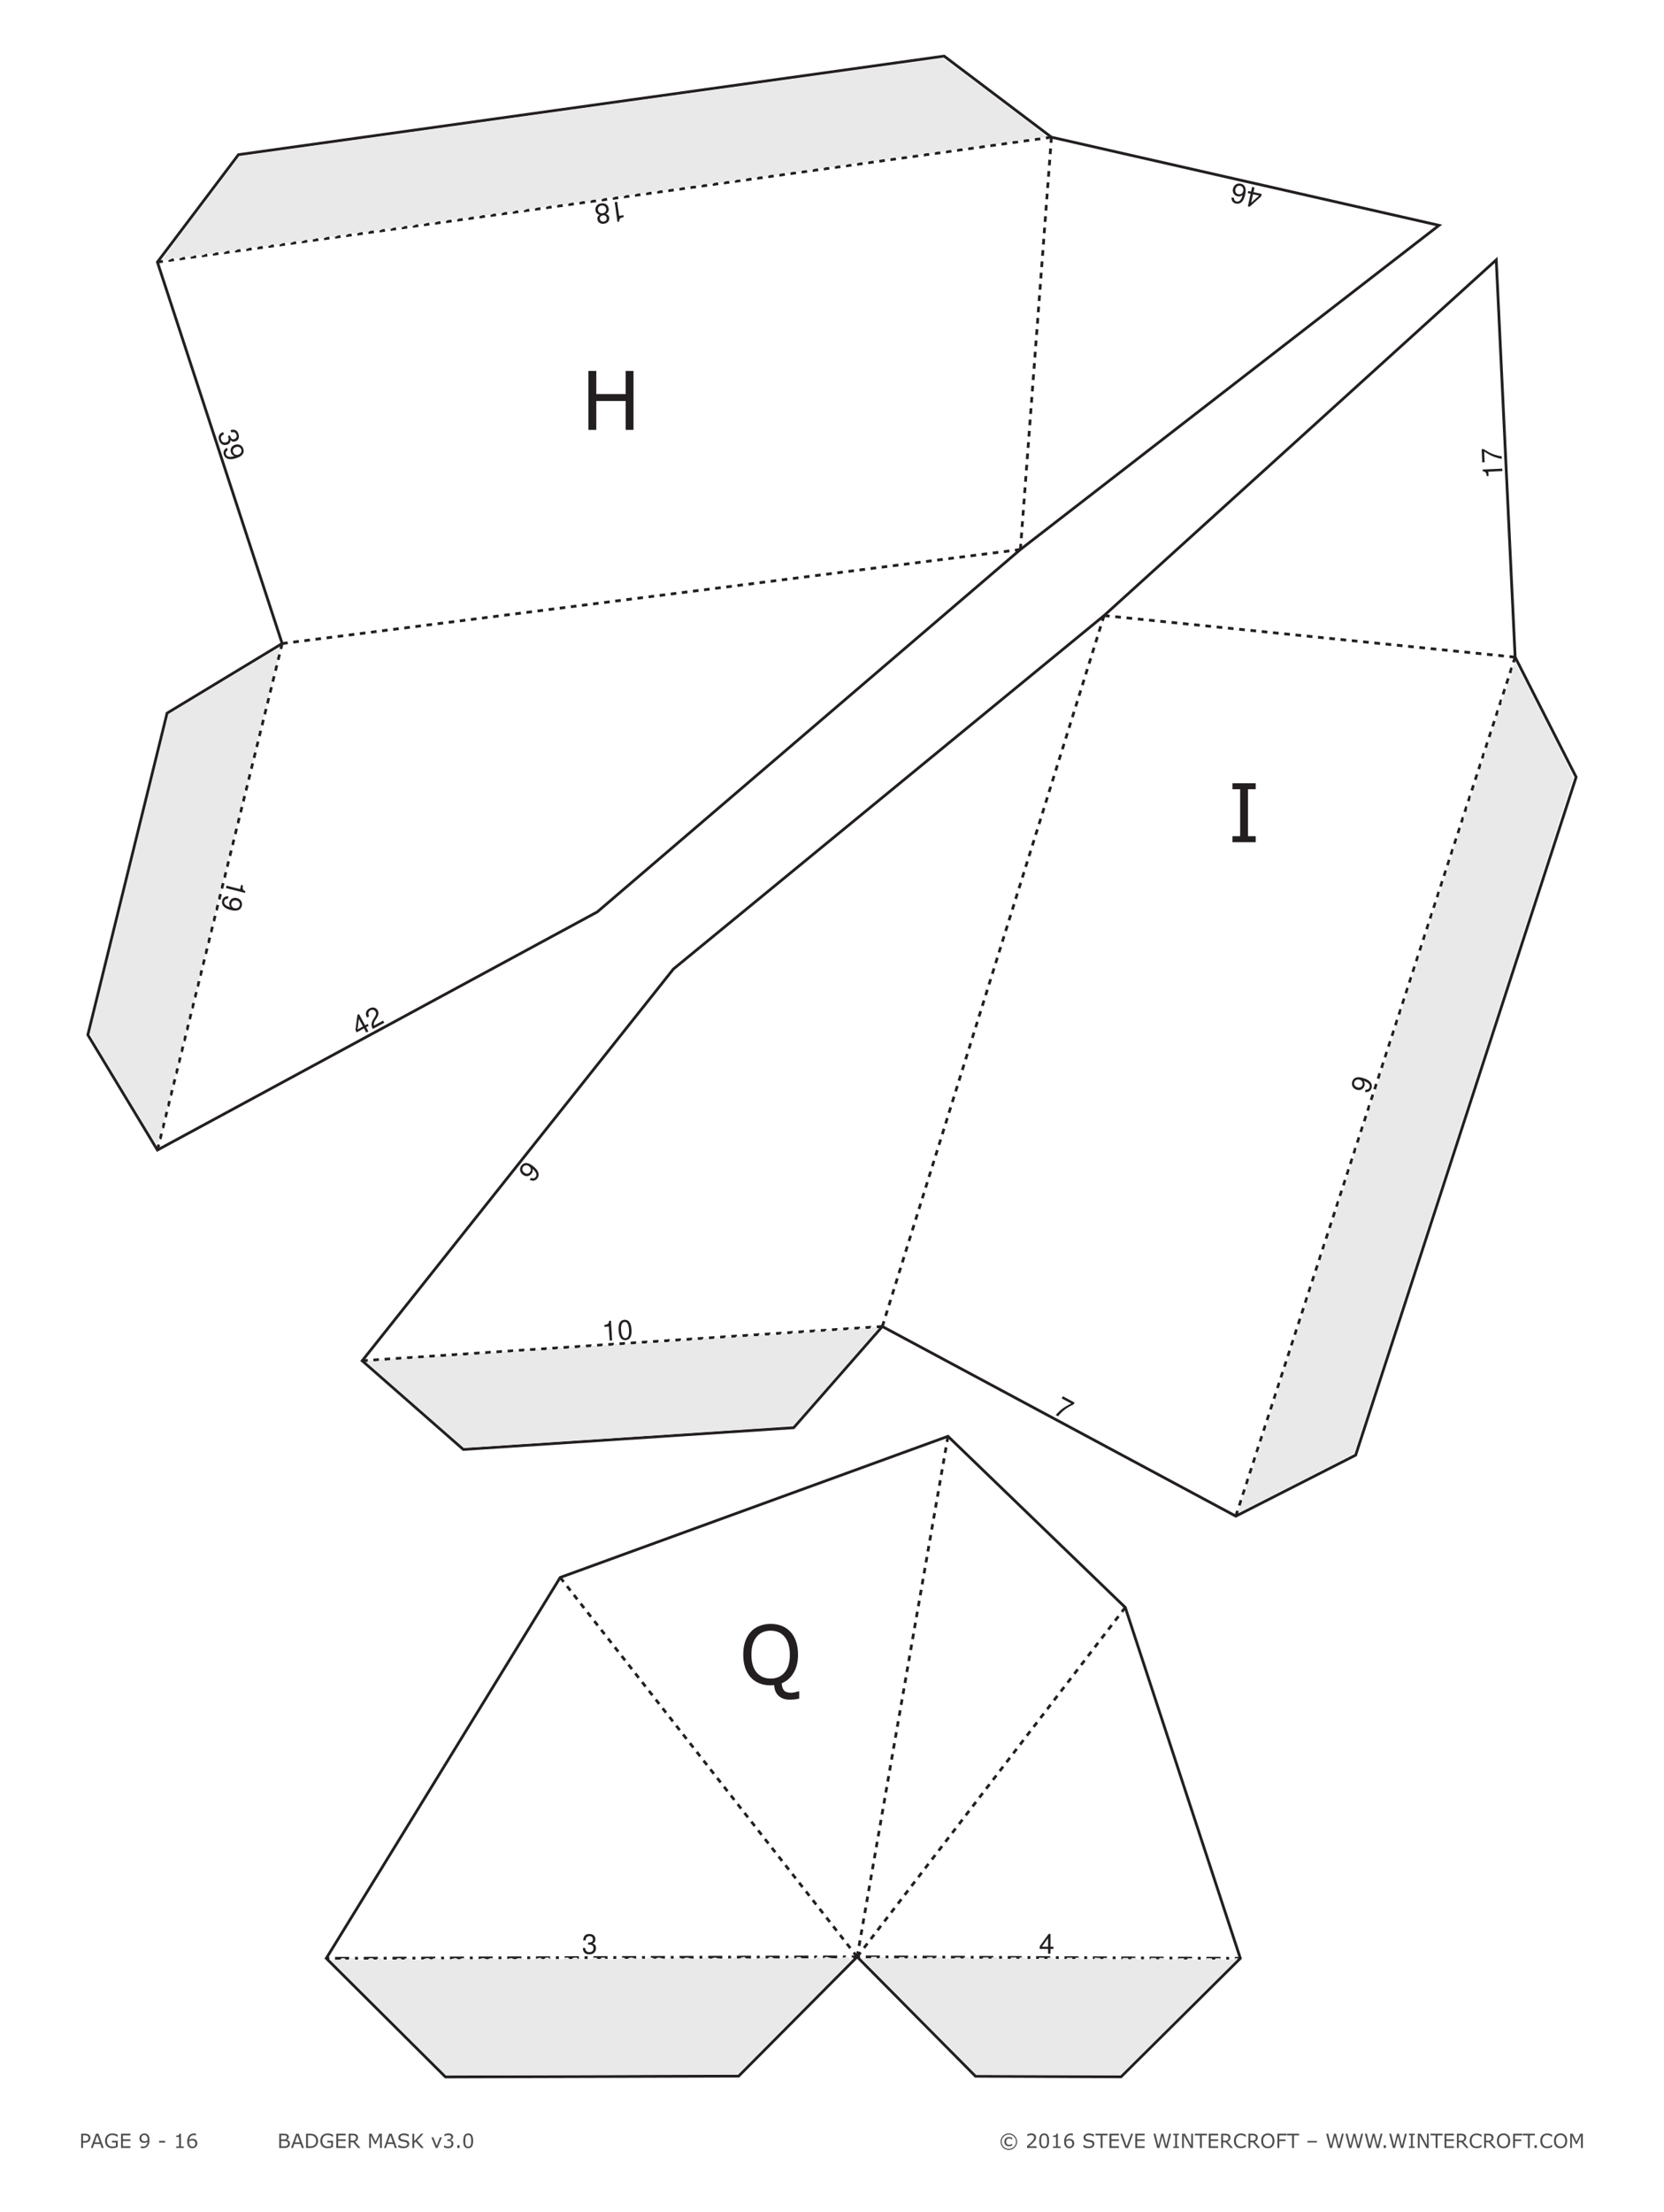 <?xml version="1.0" encoding="UTF-8"?>
<svg xmlns="http://www.w3.org/2000/svg" xmlns:xlink="http://www.w3.org/1999/xlink" width="595.276pt" height="790.866pt" viewBox="0 0 595.276 790.866" version="1.1">
<defs>
<g>
<symbol overflow="visible" id="glyph0-0">
<path style="stroke:none;" d="M 0.875 0 L 0.875 -5.25 L 6.125 -5.25 L 6.125 0 Z M 1.312 -0.438 L 5.688 -0.438 L 5.688 -4.812 L 1.312 -4.812 Z M 1.312 -0.438 "/>
</symbol>
<symbol overflow="visible" id="glyph0-1">
<path style="stroke:none;" d="M 4.016 -3.547 C 4.016 -3.328 3.973 -3.117 3.891 -2.922 C 3.816 -2.734 3.707 -2.566 3.562 -2.422 C 3.383 -2.242 3.176 -2.109 2.938 -2.016 C 2.695 -1.93 2.395 -1.891 2.031 -1.891 L 1.359 -1.891 L 1.359 0 L 0.688 0 L 0.688 -5.094 L 2.062 -5.094 C 2.363 -5.094 2.617 -5.066 2.828 -5.016 C 3.047 -4.961 3.238 -4.879 3.406 -4.766 C 3.594 -4.641 3.738 -4.477 3.844 -4.281 C 3.957 -4.094 4.016 -3.848 4.016 -3.547 Z M 3.312 -3.531 C 3.312 -3.707 3.281 -3.859 3.219 -3.984 C 3.156 -4.117 3.062 -4.227 2.938 -4.312 C 2.82 -4.383 2.695 -4.438 2.562 -4.469 C 2.426 -4.5 2.25 -4.516 2.031 -4.516 L 1.359 -4.516 L 1.359 -2.469 L 1.938 -2.469 C 2.207 -2.469 2.426 -2.492 2.594 -2.547 C 2.77 -2.598 2.91 -2.676 3.016 -2.781 C 3.117 -2.895 3.191 -3.008 3.234 -3.125 C 3.285 -3.25 3.312 -3.383 3.312 -3.531 Z M 3.312 -3.531 "/>
</symbol>
<symbol overflow="visible" id="glyph0-2">
<path style="stroke:none;" d="M 4.703 0 L 3.969 0 L 3.469 -1.422 L 1.281 -1.422 L 0.781 0 L 0.094 0 L 1.938 -5.094 L 2.844 -5.094 Z M 3.266 -2 L 2.375 -4.5 L 1.484 -2 Z M 3.266 -2 "/>
</symbol>
<symbol overflow="visible" id="glyph0-3">
<path style="stroke:none;" d="M 4.922 -0.375 C 4.648 -0.25 4.348 -0.141 4.016 -0.047 C 3.691 0.047 3.375 0.094 3.062 0.094 C 2.664 0.094 2.301 0.039 1.969 -0.062 C 1.645 -0.176 1.363 -0.344 1.125 -0.562 C 0.895 -0.781 0.711 -1.055 0.578 -1.391 C 0.453 -1.723 0.391 -2.109 0.391 -2.547 C 0.391 -3.359 0.625 -4 1.094 -4.469 C 1.57 -4.945 2.227 -5.188 3.062 -5.188 C 3.352 -5.188 3.648 -5.148 3.953 -5.078 C 4.254 -5.004 4.578 -4.883 4.922 -4.719 L 4.922 -3.922 L 4.859 -3.922 C 4.797 -3.973 4.695 -4.039 4.562 -4.125 C 4.426 -4.219 4.289 -4.297 4.156 -4.359 C 4 -4.43 3.82 -4.488 3.625 -4.531 C 3.426 -4.582 3.203 -4.609 2.953 -4.609 C 2.379 -4.609 1.926 -4.422 1.594 -4.047 C 1.258 -3.68 1.094 -3.191 1.094 -2.578 C 1.094 -1.91 1.266 -1.395 1.609 -1.031 C 1.961 -0.664 2.438 -0.484 3.031 -0.484 C 3.25 -0.484 3.469 -0.504 3.688 -0.547 C 3.906 -0.586 4.098 -0.645 4.266 -0.719 L 4.266 -1.969 L 2.891 -1.969 L 2.891 -2.562 L 4.922 -2.562 Z M 4.922 -0.375 "/>
</symbol>
<symbol overflow="visible" id="glyph0-4">
<path style="stroke:none;" d="M 4.031 0 L 0.688 0 L 0.688 -5.094 L 4.031 -5.094 L 4.031 -4.484 L 1.359 -4.484 L 1.359 -3.094 L 4.031 -3.094 L 4.031 -2.484 L 1.359 -2.484 L 1.359 -0.609 L 4.031 -0.609 Z M 4.031 0 "/>
</symbol>
<symbol overflow="visible" id="glyph0-5">
<path style="stroke:none;" d=""/>
</symbol>
<symbol overflow="visible" id="glyph0-6">
<path style="stroke:none;" d="M 3.984 -2.844 C 3.984 -2.406 3.93 -2.004 3.828 -1.641 C 3.734 -1.273 3.582 -0.969 3.375 -0.719 C 3.164 -0.457 2.906 -0.254 2.594 -0.109 C 2.281 0.023 1.914 0.094 1.5 0.094 C 1.375 0.094 1.258 0.086 1.156 0.078 C 1.051 0.066 0.957 0.047 0.875 0.016 L 0.875 -0.625 L 0.922 -0.625 C 0.984 -0.594 1.07 -0.562 1.188 -0.531 C 1.312 -0.5 1.445 -0.484 1.594 -0.484 C 2.102 -0.484 2.5 -0.633 2.781 -0.938 C 3.07 -1.238 3.238 -1.656 3.281 -2.188 C 3.07 -2.062 2.875 -1.969 2.688 -1.906 C 2.5 -1.852 2.297 -1.828 2.078 -1.828 C 1.859 -1.828 1.664 -1.848 1.5 -1.891 C 1.332 -1.93 1.16 -2.016 0.984 -2.141 C 0.785 -2.273 0.633 -2.445 0.531 -2.656 C 0.438 -2.875 0.391 -3.133 0.391 -3.438 C 0.391 -3.957 0.555 -4.379 0.891 -4.703 C 1.234 -5.023 1.656 -5.188 2.156 -5.188 C 2.395 -5.188 2.617 -5.148 2.828 -5.078 C 3.035 -5.004 3.223 -4.891 3.391 -4.734 C 3.578 -4.547 3.723 -4.301 3.828 -4 C 3.93 -3.707 3.984 -3.32 3.984 -2.844 Z M 3.297 -3 C 3.297 -3.352 3.258 -3.633 3.188 -3.844 C 3.113 -4.062 3.016 -4.227 2.891 -4.344 C 2.785 -4.445 2.672 -4.52 2.547 -4.562 C 2.422 -4.613 2.285 -4.641 2.141 -4.641 C 1.816 -4.641 1.555 -4.535 1.359 -4.328 C 1.172 -4.117 1.078 -3.832 1.078 -3.469 C 1.078 -3.25 1.109 -3.07 1.172 -2.938 C 1.234 -2.801 1.336 -2.68 1.484 -2.578 C 1.586 -2.504 1.695 -2.453 1.812 -2.422 C 1.938 -2.398 2.078 -2.391 2.234 -2.391 C 2.41 -2.391 2.586 -2.414 2.766 -2.469 C 2.953 -2.52 3.125 -2.586 3.281 -2.672 C 3.281 -2.723 3.281 -2.77 3.281 -2.812 C 3.289 -2.863 3.297 -2.926 3.297 -3 Z M 3.297 -3 "/>
</symbol>
<symbol overflow="visible" id="glyph0-7">
<path style="stroke:none;" d="M 2.656 -1.922 L 0.516 -1.922 L 0.516 -2.531 L 2.656 -2.531 Z M 2.656 -1.922 "/>
</symbol>
<symbol overflow="visible" id="glyph0-8">
<path style="stroke:none;" d="M 3.703 0 L 0.953 0 L 0.953 -0.516 L 2.016 -0.516 L 2.016 -3.938 L 0.953 -3.938 L 0.953 -4.391 C 1.098 -4.391 1.25 -4.398 1.406 -4.422 C 1.57 -4.453 1.695 -4.488 1.781 -4.531 C 1.883 -4.594 1.969 -4.664 2.031 -4.75 C 2.094 -4.844 2.129 -4.961 2.141 -5.109 L 2.672 -5.109 L 2.672 -0.516 L 3.703 -0.516 Z M 3.703 0 "/>
</symbol>
<symbol overflow="visible" id="glyph0-9">
<path style="stroke:none;" d="M 4.078 -1.656 C 4.078 -1.133 3.906 -0.707 3.562 -0.375 C 3.219 -0.051 2.801 0.109 2.312 0.109 C 2.062 0.109 1.832 0.07 1.625 0 C 1.414 -0.082 1.234 -0.203 1.078 -0.359 C 0.879 -0.547 0.727 -0.797 0.625 -1.109 C 0.52 -1.422 0.469 -1.797 0.469 -2.234 C 0.469 -2.68 0.516 -3.078 0.609 -3.422 C 0.711 -3.773 0.867 -4.086 1.078 -4.359 C 1.273 -4.617 1.531 -4.82 1.844 -4.969 C 2.164 -5.113 2.535 -5.188 2.953 -5.188 C 3.086 -5.188 3.203 -5.18 3.297 -5.172 C 3.391 -5.16 3.484 -5.141 3.578 -5.109 L 3.578 -4.453 L 3.547 -4.453 C 3.484 -4.484 3.383 -4.516 3.25 -4.547 C 3.125 -4.578 2.992 -4.594 2.859 -4.594 C 2.367 -4.594 1.977 -4.438 1.688 -4.125 C 1.395 -3.82 1.223 -3.41 1.172 -2.891 C 1.367 -3.004 1.555 -3.094 1.734 -3.156 C 1.922 -3.219 2.141 -3.25 2.391 -3.25 C 2.598 -3.25 2.785 -3.227 2.953 -3.188 C 3.117 -3.145 3.289 -3.066 3.469 -2.953 C 3.664 -2.805 3.816 -2.629 3.922 -2.422 C 4.023 -2.211 4.078 -1.957 4.078 -1.656 Z M 3.375 -1.625 C 3.375 -1.832 3.344 -2.004 3.281 -2.141 C 3.219 -2.285 3.113 -2.41 2.969 -2.516 C 2.863 -2.586 2.75 -2.633 2.625 -2.656 C 2.5 -2.676 2.363 -2.688 2.219 -2.688 C 2.031 -2.688 1.852 -2.66 1.688 -2.609 C 1.52 -2.566 1.348 -2.5 1.172 -2.406 C 1.172 -2.352 1.164 -2.301 1.156 -2.25 C 1.156 -2.207 1.156 -2.156 1.156 -2.094 C 1.156 -1.727 1.191 -1.441 1.266 -1.234 C 1.336 -1.023 1.441 -0.859 1.578 -0.734 C 1.68 -0.641 1.789 -0.566 1.906 -0.516 C 2.031 -0.473 2.164 -0.453 2.312 -0.453 C 2.645 -0.453 2.906 -0.551 3.094 -0.75 C 3.281 -0.957 3.375 -1.25 3.375 -1.625 Z M 3.375 -1.625 "/>
</symbol>
<symbol overflow="visible" id="glyph0-10">
<path style="stroke:none;" d="M 4.516 -1.562 C 4.516 -1.312 4.469 -1.086 4.375 -0.891 C 4.281 -0.703 4.156 -0.547 4 -0.422 C 3.801 -0.266 3.586 -0.156 3.359 -0.094 C 3.129 -0.031 2.836 0 2.484 0 L 0.688 0 L 0.688 -5.094 L 2.188 -5.094 C 2.562 -5.094 2.836 -5.078 3.016 -5.047 C 3.203 -5.016 3.383 -4.957 3.562 -4.875 C 3.738 -4.781 3.867 -4.656 3.953 -4.5 C 4.047 -4.344 4.094 -4.16 4.094 -3.953 C 4.094 -3.703 4.031 -3.492 3.906 -3.328 C 3.781 -3.16 3.613 -3.023 3.406 -2.922 L 3.406 -2.891 C 3.75 -2.828 4.02 -2.676 4.219 -2.438 C 4.414 -2.207 4.516 -1.914 4.516 -1.562 Z M 3.391 -3.859 C 3.391 -3.984 3.367 -4.086 3.328 -4.172 C 3.285 -4.254 3.219 -4.32 3.125 -4.375 C 3.02 -4.438 2.891 -4.473 2.734 -4.484 C 2.578 -4.504 2.391 -4.516 2.172 -4.516 L 1.359 -4.516 L 1.359 -3.047 L 2.234 -3.047 C 2.441 -3.047 2.609 -3.055 2.734 -3.078 C 2.859 -3.098 2.977 -3.141 3.094 -3.203 C 3.195 -3.273 3.27 -3.363 3.312 -3.469 C 3.363 -3.582 3.391 -3.711 3.391 -3.859 Z M 3.812 -1.531 C 3.812 -1.738 3.781 -1.898 3.719 -2.016 C 3.664 -2.141 3.555 -2.242 3.391 -2.328 C 3.285 -2.391 3.156 -2.426 3 -2.438 C 2.844 -2.457 2.648 -2.469 2.422 -2.469 L 1.359 -2.469 L 1.359 -0.578 L 2.25 -0.578 C 2.551 -0.578 2.797 -0.594 2.984 -0.625 C 3.172 -0.656 3.328 -0.711 3.453 -0.797 C 3.578 -0.879 3.664 -0.977 3.719 -1.094 C 3.781 -1.207 3.812 -1.352 3.812 -1.531 Z M 3.812 -1.531 "/>
</symbol>
<symbol overflow="visible" id="glyph0-11">
<path style="stroke:none;" d="M 4.984 -2.547 C 4.984 -2.078 4.879 -1.656 4.672 -1.281 C 4.473 -0.906 4.207 -0.613 3.875 -0.406 C 3.645 -0.258 3.383 -0.156 3.094 -0.094 C 2.812 -0.031 2.438 0 1.969 0 L 0.688 0 L 0.688 -5.094 L 1.953 -5.094 C 2.453 -5.094 2.848 -5.055 3.141 -4.984 C 3.43 -4.91 3.68 -4.812 3.891 -4.688 C 4.234 -4.469 4.5 -4.176 4.688 -3.812 C 4.883 -3.457 4.984 -3.035 4.984 -2.547 Z M 4.281 -2.547 C 4.281 -2.941 4.207 -3.273 4.062 -3.547 C 3.926 -3.828 3.723 -4.047 3.453 -4.203 C 3.242 -4.316 3.023 -4.395 2.797 -4.438 C 2.578 -4.488 2.312 -4.516 2 -4.516 L 1.359 -4.516 L 1.359 -0.578 L 2 -0.578 C 2.32 -0.578 2.602 -0.598 2.844 -0.641 C 3.094 -0.691 3.316 -0.785 3.516 -0.922 C 3.766 -1.078 3.953 -1.285 4.078 -1.547 C 4.211 -1.816 4.281 -2.148 4.281 -2.547 Z M 4.281 -2.547 "/>
</symbol>
<symbol overflow="visible" id="glyph0-12">
<path style="stroke:none;" d="M 4.891 0 L 4.016 0 L 2.312 -2.031 L 1.359 -2.031 L 1.359 0 L 0.688 0 L 0.688 -5.094 L 2.109 -5.094 C 2.422 -5.094 2.676 -5.07 2.875 -5.031 C 3.082 -4.988 3.27 -4.914 3.438 -4.812 C 3.613 -4.695 3.754 -4.551 3.859 -4.375 C 3.961 -4.195 4.016 -3.973 4.016 -3.703 C 4.016 -3.336 3.922 -3.031 3.734 -2.781 C 3.555 -2.531 3.305 -2.344 2.984 -2.219 Z M 3.312 -3.656 C 3.312 -3.801 3.285 -3.93 3.234 -4.047 C 3.18 -4.16 3.098 -4.254 2.984 -4.328 C 2.879 -4.398 2.758 -4.445 2.625 -4.469 C 2.5 -4.5 2.344 -4.516 2.156 -4.516 L 1.359 -4.516 L 1.359 -2.594 L 2.047 -2.594 C 2.254 -2.594 2.438 -2.609 2.594 -2.641 C 2.758 -2.68 2.898 -2.754 3.016 -2.859 C 3.117 -2.953 3.191 -3.062 3.234 -3.188 C 3.285 -3.312 3.312 -3.469 3.312 -3.656 Z M 3.312 -3.656 "/>
</symbol>
<symbol overflow="visible" id="glyph0-13">
<path style="stroke:none;" d="M 5.219 0 L 4.547 0 L 4.547 -4.391 L 3.125 -1.406 L 2.719 -1.406 L 1.312 -4.391 L 1.312 0 L 0.688 0 L 0.688 -5.094 L 1.609 -5.094 L 2.969 -2.25 L 4.281 -5.094 L 5.219 -5.094 Z M 5.219 0 "/>
</symbol>
<symbol overflow="visible" id="glyph0-14">
<path style="stroke:none;" d="M 4.375 -1.453 C 4.375 -1.254 4.328 -1.055 4.234 -0.859 C 4.148 -0.672 4.023 -0.508 3.859 -0.375 C 3.672 -0.227 3.457 -0.113 3.219 -0.031 C 2.977 0.051 2.688 0.094 2.344 0.094 C 1.977 0.094 1.645 0.062 1.344 0 C 1.051 -0.07 0.754 -0.176 0.453 -0.312 L 0.453 -1.156 L 0.5 -1.156 C 0.758 -0.945 1.055 -0.785 1.391 -0.672 C 1.734 -0.555 2.051 -0.5 2.344 -0.5 C 2.77 -0.5 3.098 -0.578 3.328 -0.734 C 3.555 -0.891 3.672 -1.098 3.672 -1.359 C 3.672 -1.586 3.613 -1.754 3.5 -1.859 C 3.395 -1.961 3.234 -2.047 3.016 -2.109 C 2.836 -2.148 2.648 -2.188 2.453 -2.219 C 2.254 -2.25 2.039 -2.285 1.812 -2.328 C 1.363 -2.422 1.031 -2.582 0.812 -2.812 C 0.594 -3.051 0.484 -3.352 0.484 -3.719 C 0.484 -4.145 0.66 -4.492 1.016 -4.766 C 1.379 -5.047 1.844 -5.188 2.406 -5.188 C 2.758 -5.188 3.082 -5.148 3.375 -5.078 C 3.676 -5.016 3.941 -4.93 4.172 -4.828 L 4.172 -4.031 L 4.125 -4.031 C 3.938 -4.188 3.68 -4.316 3.359 -4.422 C 3.047 -4.535 2.723 -4.594 2.391 -4.594 C 2.035 -4.594 1.742 -4.516 1.516 -4.359 C 1.297 -4.211 1.188 -4.023 1.188 -3.797 C 1.188 -3.578 1.238 -3.406 1.344 -3.281 C 1.457 -3.164 1.656 -3.078 1.938 -3.016 C 2.082 -2.984 2.285 -2.941 2.547 -2.891 C 2.816 -2.848 3.047 -2.805 3.234 -2.766 C 3.617 -2.66 3.906 -2.504 4.094 -2.297 C 4.281 -2.098 4.375 -1.816 4.375 -1.453 Z M 4.375 -1.453 "/>
</symbol>
<symbol overflow="visible" id="glyph0-15">
<path style="stroke:none;" d="M 4.781 0 L 3.891 0 L 1.891 -2.266 L 1.375 -1.719 L 1.375 0 L 0.703 0 L 0.703 -5.094 L 1.375 -5.094 L 1.375 -2.438 L 3.844 -5.094 L 4.672 -5.094 L 2.391 -2.703 Z M 4.781 0 "/>
</symbol>
<symbol overflow="visible" id="glyph0-16">
<path style="stroke:none;" d="M 3.938 -3.812 L 2.391 0 L 1.75 0 L 0.203 -3.812 L 0.906 -3.812 L 2.094 -0.781 L 3.266 -3.812 Z M 3.938 -3.812 "/>
</symbol>
<symbol overflow="visible" id="glyph0-17">
<path style="stroke:none;" d="M 3.547 -2.453 C 3.66 -2.348 3.75 -2.223 3.812 -2.078 C 3.883 -1.93 3.922 -1.738 3.922 -1.5 C 3.922 -1.27 3.879 -1.055 3.797 -0.859 C 3.711 -0.672 3.594 -0.504 3.438 -0.359 C 3.27 -0.203 3.066 -0.082 2.828 0 C 2.598 0.07 2.348 0.109 2.078 0.109 C 1.797 0.109 1.516 0.07 1.234 0 C 0.961 -0.062 0.742 -0.133 0.578 -0.219 L 0.578 -0.938 L 0.625 -0.938 C 0.812 -0.801 1.035 -0.691 1.297 -0.609 C 1.566 -0.523 1.82 -0.484 2.062 -0.484 C 2.207 -0.484 2.359 -0.504 2.516 -0.547 C 2.68 -0.598 2.816 -0.672 2.922 -0.766 C 3.023 -0.867 3.102 -0.977 3.156 -1.094 C 3.207 -1.219 3.234 -1.375 3.234 -1.562 C 3.234 -1.738 3.203 -1.883 3.141 -2 C 3.078 -2.125 3 -2.223 2.906 -2.297 C 2.801 -2.367 2.676 -2.414 2.531 -2.438 C 2.383 -2.469 2.223 -2.484 2.047 -2.484 L 1.75 -2.484 L 1.75 -3.047 L 1.984 -3.047 C 2.328 -3.047 2.602 -3.117 2.812 -3.266 C 3.02 -3.41 3.125 -3.617 3.125 -3.891 C 3.125 -4.016 3.098 -4.125 3.047 -4.219 C 2.992 -4.312 2.922 -4.391 2.828 -4.453 C 2.734 -4.504 2.629 -4.539 2.516 -4.562 C 2.398 -4.594 2.273 -4.609 2.141 -4.609 C 1.922 -4.609 1.688 -4.566 1.438 -4.484 C 1.195 -4.41 0.969 -4.301 0.75 -4.156 L 0.719 -4.156 L 0.719 -4.875 C 0.875 -4.957 1.086 -5.031 1.359 -5.094 C 1.629 -5.164 1.895 -5.203 2.156 -5.203 C 2.395 -5.203 2.609 -5.176 2.797 -5.125 C 2.992 -5.082 3.164 -5.008 3.312 -4.906 C 3.477 -4.801 3.602 -4.672 3.688 -4.516 C 3.77 -4.359 3.812 -4.176 3.812 -3.969 C 3.812 -3.688 3.711 -3.438 3.516 -3.219 C 3.316 -3.008 3.082 -2.879 2.812 -2.828 L 2.812 -2.781 C 2.926 -2.758 3.051 -2.719 3.188 -2.656 C 3.332 -2.602 3.453 -2.535 3.547 -2.453 Z M 3.547 -2.453 "/>
</symbol>
<symbol overflow="visible" id="glyph0-18">
<path style="stroke:none;" d="M 1.688 0 L 0.859 0 L 0.859 -0.969 L 1.688 -0.969 Z M 1.688 0 "/>
</symbol>
<symbol overflow="visible" id="glyph0-19">
<path style="stroke:none;" d="M 3.984 -2.547 C 3.984 -1.629 3.836 -0.957 3.547 -0.531 C 3.266 -0.102 2.828 0.109 2.234 0.109 C 1.617 0.109 1.172 -0.102 0.891 -0.531 C 0.609 -0.969 0.469 -1.641 0.469 -2.547 C 0.469 -3.441 0.609 -4.102 0.891 -4.531 C 1.18 -4.969 1.629 -5.188 2.234 -5.188 C 2.836 -5.188 3.281 -4.969 3.562 -4.531 C 3.844 -4.094 3.984 -3.43 3.984 -2.547 Z M 3.094 -1 C 3.164 -1.176 3.219 -1.391 3.25 -1.641 C 3.281 -1.891 3.297 -2.191 3.297 -2.547 C 3.297 -2.891 3.281 -3.188 3.25 -3.438 C 3.219 -3.695 3.164 -3.914 3.094 -4.094 C 3.008 -4.27 2.895 -4.398 2.75 -4.484 C 2.613 -4.578 2.441 -4.625 2.234 -4.625 C 2.016 -4.625 1.832 -4.578 1.688 -4.484 C 1.551 -4.398 1.441 -4.27 1.359 -4.094 C 1.285 -3.926 1.234 -3.707 1.203 -3.438 C 1.172 -3.164 1.156 -2.867 1.156 -2.547 C 1.156 -2.18 1.164 -1.879 1.188 -1.641 C 1.219 -1.398 1.273 -1.188 1.359 -1 C 1.43 -0.82 1.535 -0.688 1.672 -0.594 C 1.816 -0.5 2.004 -0.453 2.234 -0.453 C 2.441 -0.453 2.613 -0.492 2.75 -0.578 C 2.895 -0.672 3.008 -0.812 3.094 -1 Z M 3.094 -1 "/>
</symbol>
<symbol overflow="visible" id="glyph0-20">
<path style="stroke:none;" d="M 6.453 -2.234 C 6.453 -1.422 6.16 -0.723 5.578 -0.141 C 5.004 0.43 4.312 0.719 3.5 0.719 C 2.688 0.719 1.988 0.43 1.406 -0.141 C 0.832 -0.723 0.547 -1.422 0.547 -2.234 C 0.547 -3.055 0.832 -3.754 1.406 -4.328 C 1.988 -4.91 2.688 -5.203 3.5 -5.203 C 4.312 -5.203 5.004 -4.91 5.578 -4.328 C 6.16 -3.754 6.453 -3.055 6.453 -2.234 Z M 6.062 -2.234 C 6.062 -2.941 5.812 -3.547 5.312 -4.047 C 4.812 -4.555 4.207 -4.812 3.5 -4.812 C 2.789 -4.812 2.188 -4.555 1.688 -4.047 C 1.188 -3.547 0.938 -2.941 0.938 -2.234 C 0.938 -1.523 1.188 -0.914 1.688 -0.406 C 2.188 0.094 2.789 0.344 3.5 0.344 C 4.207 0.344 4.812 0.094 5.312 -0.406 C 5.812 -0.914 6.062 -1.523 6.062 -2.234 Z M 4.703 -0.875 C 4.504 -0.789 4.312 -0.723 4.125 -0.672 C 3.945 -0.629 3.77 -0.609 3.594 -0.609 C 3.07 -0.609 2.66 -0.75 2.359 -1.031 C 2.066 -1.312 1.922 -1.719 1.922 -2.25 C 1.922 -2.77 2.07 -3.176 2.375 -3.469 C 2.688 -3.758 3.094 -3.906 3.594 -3.906 C 3.801 -3.906 4 -3.879 4.188 -3.828 C 4.383 -3.773 4.555 -3.711 4.703 -3.641 L 4.703 -3.031 L 4.641 -3.031 C 4.516 -3.125 4.359 -3.207 4.172 -3.281 C 3.984 -3.363 3.785 -3.406 3.578 -3.406 C 3.254 -3.406 3 -3.305 2.812 -3.109 C 2.633 -2.91 2.547 -2.625 2.547 -2.25 C 2.547 -1.895 2.633 -1.617 2.812 -1.422 C 2.988 -1.223 3.242 -1.125 3.578 -1.125 C 3.766 -1.125 3.945 -1.156 4.125 -1.219 C 4.312 -1.281 4.484 -1.375 4.641 -1.5 L 4.703 -1.5 Z M 4.703 -0.875 "/>
</symbol>
<symbol overflow="visible" id="glyph0-21">
<path style="stroke:none;" d="M 4 0 L 0.547 0 L 0.547 -0.719 C 0.785 -0.914 1.023 -1.117 1.266 -1.328 C 1.504 -1.535 1.727 -1.738 1.938 -1.938 C 2.375 -2.363 2.672 -2.703 2.828 -2.953 C 2.992 -3.203 3.078 -3.473 3.078 -3.766 C 3.078 -4.023 2.988 -4.227 2.812 -4.375 C 2.645 -4.531 2.406 -4.609 2.094 -4.609 C 1.883 -4.609 1.66 -4.57 1.422 -4.5 C 1.18 -4.426 0.945 -4.312 0.719 -4.156 L 0.672 -4.156 L 0.672 -4.875 C 0.836 -4.957 1.055 -5.031 1.328 -5.094 C 1.598 -5.164 1.859 -5.203 2.109 -5.203 C 2.629 -5.203 3.035 -5.07 3.328 -4.812 C 3.629 -4.562 3.781 -4.223 3.781 -3.797 C 3.781 -3.598 3.754 -3.414 3.703 -3.25 C 3.66 -3.082 3.586 -2.926 3.484 -2.781 C 3.398 -2.633 3.297 -2.492 3.172 -2.359 C 3.055 -2.223 2.91 -2.07 2.734 -1.906 C 2.492 -1.664 2.242 -1.43 1.984 -1.203 C 1.723 -0.984 1.484 -0.773 1.266 -0.578 L 4 -0.578 Z M 4 0 "/>
</symbol>
<symbol overflow="visible" id="glyph0-22">
<path style="stroke:none;" d="M 4.312 -4.484 L 2.5 -4.484 L 2.5 0 L 1.812 0 L 1.812 -4.484 L 0 -4.484 L 0 -5.094 L 4.312 -5.094 Z M 4.312 -4.484 "/>
</symbol>
<symbol overflow="visible" id="glyph0-23">
<path style="stroke:none;" d="M 4.703 -5.094 L 2.844 0 L 1.938 0 L 0.094 -5.094 L 0.812 -5.094 L 2.406 -0.609 L 4 -5.094 Z M 4.703 -5.094 "/>
</symbol>
<symbol overflow="visible" id="glyph0-24">
<path style="stroke:none;" d="M 6.609 -5.094 L 5.281 0 L 4.516 0 L 3.453 -4.219 L 2.406 0 L 1.656 0 L 0.312 -5.094 L 1.016 -5.094 L 2.078 -0.859 L 3.125 -5.094 L 3.812 -5.094 L 4.875 -0.812 L 5.938 -5.094 Z M 6.609 -5.094 "/>
</symbol>
<symbol overflow="visible" id="glyph0-25">
<path style="stroke:none;" d="M 2.484 0 L 0.469 0 L 0.469 -0.516 L 1.141 -0.516 L 1.141 -4.562 L 0.469 -4.562 L 0.469 -5.094 L 2.484 -5.094 L 2.484 -4.562 L 1.812 -4.562 L 1.812 -0.516 L 2.484 -0.516 Z M 2.484 0 "/>
</symbol>
<symbol overflow="visible" id="glyph0-26">
<path style="stroke:none;" d="M 4.562 0 L 3.734 0 L 1.312 -4.547 L 1.312 0 L 0.688 0 L 0.688 -5.094 L 1.734 -5.094 L 3.938 -0.938 L 3.938 -5.094 L 4.562 -5.094 Z M 4.562 0 "/>
</symbol>
<symbol overflow="visible" id="glyph0-27">
<path style="stroke:none;" d="M 4.609 -0.375 C 4.484 -0.312 4.367 -0.254 4.266 -0.203 C 4.172 -0.16 4.039 -0.113 3.875 -0.062 C 3.738 -0.02 3.586 0.016 3.422 0.047 C 3.254 0.078 3.078 0.094 2.891 0.094 C 2.516 0.094 2.176 0.039 1.875 -0.062 C 1.57 -0.164 1.312 -0.328 1.094 -0.547 C 0.875 -0.766 0.703 -1.039 0.578 -1.375 C 0.453 -1.707 0.391 -2.098 0.391 -2.547 C 0.391 -2.961 0.445 -3.332 0.562 -3.656 C 0.688 -3.988 0.859 -4.27 1.078 -4.5 C 1.297 -4.719 1.555 -4.883 1.859 -5 C 2.172 -5.125 2.516 -5.188 2.891 -5.188 C 3.16 -5.188 3.43 -5.148 3.703 -5.078 C 3.973 -5.016 4.273 -4.898 4.609 -4.734 L 4.609 -3.938 L 4.562 -3.938 C 4.281 -4.164 4 -4.332 3.719 -4.438 C 3.445 -4.551 3.156 -4.609 2.844 -4.609 C 2.582 -4.609 2.348 -4.566 2.141 -4.484 C 1.941 -4.398 1.758 -4.27 1.594 -4.094 C 1.438 -3.914 1.312 -3.695 1.219 -3.438 C 1.133 -3.176 1.094 -2.879 1.094 -2.547 C 1.094 -2.18 1.141 -1.867 1.234 -1.609 C 1.336 -1.359 1.461 -1.148 1.609 -0.984 C 1.773 -0.816 1.961 -0.691 2.172 -0.609 C 2.391 -0.535 2.613 -0.5 2.844 -0.5 C 3.176 -0.5 3.484 -0.551 3.766 -0.656 C 4.047 -0.77 4.312 -0.938 4.562 -1.156 L 4.609 -1.156 Z M 4.609 -0.375 "/>
</symbol>
<symbol overflow="visible" id="glyph0-28">
<path style="stroke:none;" d="M 4.484 -4.5 C 4.68 -4.27 4.836 -3.988 4.953 -3.656 C 5.066 -3.332 5.125 -2.961 5.125 -2.547 C 5.125 -2.129 5.066 -1.754 4.953 -1.422 C 4.836 -1.086 4.68 -0.812 4.484 -0.594 C 4.266 -0.363 4.016 -0.188 3.734 -0.062 C 3.453 0.051 3.125 0.109 2.75 0.109 C 2.395 0.109 2.07 0.051 1.781 -0.062 C 1.488 -0.188 1.238 -0.363 1.031 -0.594 C 0.82 -0.812 0.66 -1.082 0.547 -1.406 C 0.441 -1.738 0.391 -2.117 0.391 -2.547 C 0.391 -2.961 0.441 -3.332 0.547 -3.656 C 0.66 -3.988 0.82 -4.27 1.031 -4.5 C 1.238 -4.727 1.488 -4.898 1.781 -5.016 C 2.082 -5.141 2.406 -5.203 2.75 -5.203 C 3.113 -5.203 3.441 -5.141 3.734 -5.016 C 4.023 -4.898 4.273 -4.727 4.484 -4.5 Z M 4.422 -2.547 C 4.422 -3.203 4.27 -3.707 3.969 -4.062 C 3.676 -4.426 3.273 -4.609 2.766 -4.609 C 2.242 -4.609 1.832 -4.426 1.531 -4.062 C 1.238 -3.707 1.094 -3.203 1.094 -2.547 C 1.094 -1.879 1.242 -1.367 1.547 -1.016 C 1.848 -0.66 2.254 -0.484 2.766 -0.484 C 3.266 -0.484 3.664 -0.66 3.969 -1.016 C 4.27 -1.367 4.422 -1.879 4.422 -2.547 Z M 4.422 -2.547 "/>
</symbol>
<symbol overflow="visible" id="glyph0-29">
<path style="stroke:none;" d="M 3.938 -4.484 L 1.359 -4.484 L 1.359 -3.047 L 3.578 -3.047 L 3.578 -2.453 L 1.359 -2.453 L 1.359 0 L 0.688 0 L 0.688 -5.094 L 3.938 -5.094 Z M 3.938 -4.484 "/>
</symbol>
<symbol overflow="visible" id="glyph0-30">
<path style="stroke:none;" d="M 3.922 -1.953 L 0.516 -1.953 L 0.516 -2.5 L 3.922 -2.5 Z M 3.922 -1.953 "/>
</symbol>
<symbol overflow="visible" id="glyph1-0">
<path style="stroke:none;" d="M 3.625 0 L 3.625 -21.75 L 25.375 -21.75 L 25.375 0 Z M 5.438 -1.812 L 23.562 -1.812 L 23.562 -19.938 L 5.438 -19.938 Z M 5.438 -1.812 "/>
</symbol>
<symbol overflow="visible" id="glyph1-1">
<path style="stroke:none;" d="M 21.641 5.172 C 21.066 5.305 20.504 5.406 19.953 5.469 C 19.398 5.531 18.836 5.562 18.266 5.562 C 16.617 5.562 15.297 5.109 14.297 4.203 C 13.305 3.305 12.77 2.02 12.688 0.344 C 12.457 0.375 12.234 0.395 12.016 0.406 C 11.805 0.426 11.602 0.438 11.406 0.438 C 9.926 0.438 8.578 0.191 7.359 -0.297 C 6.148 -0.785 5.125 -1.5 4.281 -2.438 C 3.426 -3.375 2.77 -4.52 2.312 -5.875 C 1.852 -7.238 1.625 -8.789 1.625 -10.531 C 1.625 -12.25 1.848 -13.789 2.297 -15.156 C 2.754 -16.52 3.422 -17.688 4.297 -18.656 C 5.117 -19.582 6.145 -20.289 7.375 -20.781 C 8.613 -21.281 9.957 -21.531 11.406 -21.531 C 12.914 -21.531 14.273 -21.281 15.484 -20.781 C 16.691 -20.281 17.711 -19.57 18.547 -18.656 C 19.41 -17.719 20.07 -16.562 20.531 -15.188 C 20.988 -13.82 21.219 -12.27 21.219 -10.531 C 21.219 -7.957 20.688 -5.785 19.625 -4.016 C 18.57 -2.254 17.16 -1.02 15.391 -0.312 C 15.43 0.758 15.688 1.594 16.156 2.188 C 16.625 2.789 17.484 3.094 18.734 3.094 C 19.117 3.094 19.578 3.031 20.109 2.906 C 20.648 2.789 21.031 2.688 21.25 2.594 L 21.641 2.594 Z M 18.297 -10.531 C 18.297 -13.27 17.68 -15.383 16.453 -16.875 C 15.223 -18.363 13.547 -19.109 11.422 -19.109 C 9.285 -19.109 7.602 -18.363 6.375 -16.875 C 5.156 -15.383 4.547 -13.27 4.547 -10.531 C 4.547 -7.77 5.164 -5.656 6.406 -4.188 C 7.656 -2.719 9.328 -1.984 11.422 -1.984 C 13.523 -1.984 15.195 -2.719 16.438 -4.188 C 17.676 -5.656 18.297 -7.77 18.297 -10.531 Z M 18.297 -10.531 "/>
</symbol>
<symbol overflow="visible" id="glyph1-2">
<path style="stroke:none;" d="M 18.953 0 L 16.156 0 L 16.156 -10.328 L 5.641 -10.328 L 5.641 0 L 2.828 0 L 2.828 -21.078 L 5.641 -21.078 L 5.641 -12.812 L 16.156 -12.812 L 16.156 -21.078 L 18.953 -21.078 Z M 18.953 0 "/>
</symbol>
<symbol overflow="visible" id="glyph1-3">
<path style="stroke:none;" d="M 10.266 0 L 1.938 0 L 1.938 -2.156 L 4.703 -2.156 L 4.703 -18.938 L 1.938 -18.938 L 1.938 -21.078 L 10.266 -21.078 L 10.266 -18.938 L 7.5 -18.938 L 7.5 -2.156 L 10.266 -2.156 Z M 10.266 0 "/>
</symbol>
</g>
</defs>
<g id="surface1">
<g style="fill:rgb(30.984%,29.729%,30.04%);fill-opacity:1;">
  <use xlink:href="#glyph0-1" x="28.346" y="767.872"/>
</g>
<g style="fill:rgb(30.984%,29.729%,30.04%);fill-opacity:1;">
  <use xlink:href="#glyph0-2" x="32.399" y="767.872"/>
  <use xlink:href="#glyph0-3" x="37.187" y="767.872"/>
  <use xlink:href="#glyph0-4" x="42.612" y="767.872"/>
  <use xlink:href="#glyph0-5" x="47.036" y="767.872"/>
  <use xlink:href="#glyph0-6" x="49.5" y="767.872"/>
  <use xlink:href="#glyph0-5" x="53.952" y="767.872"/>
  <use xlink:href="#glyph0-7" x="56.416" y="767.872"/>
  <use xlink:href="#glyph0-5" x="59.594" y="767.872"/>
  <use xlink:href="#glyph0-8" x="62.058" y="767.872"/>
  <use xlink:href="#glyph0-9" x="66.51" y="767.872"/>
</g>
<g style="fill:rgb(30.984%,29.729%,30.04%);fill-opacity:1;">
  <use xlink:href="#glyph0-10" x="99.213" y="767.872"/>
  <use xlink:href="#glyph0-2" x="104.015" y="767.872"/>
  <use xlink:href="#glyph0-11" x="108.803" y="767.872"/>
  <use xlink:href="#glyph0-3" x="114.2" y="767.872"/>
  <use xlink:href="#glyph0-4" x="119.625" y="767.872"/>
  <use xlink:href="#glyph0-12" x="124.049" y="767.872"/>
  <use xlink:href="#glyph0-5" x="128.914" y="767.872"/>
  <use xlink:href="#glyph0-13" x="131.378" y="767.872"/>
  <use xlink:href="#glyph0-2" x="137.279" y="767.872"/>
</g>
<g style="fill:rgb(30.984%,29.729%,30.04%);fill-opacity:1;">
  <use xlink:href="#glyph0-14" x="142.025" y="767.872"/>
  <use xlink:href="#glyph0-15" x="146.813" y="767.872"/>
  <use xlink:href="#glyph0-5" x="151.664" y="767.872"/>
  <use xlink:href="#glyph0-16" x="154.128" y="767.872"/>
  <use xlink:href="#glyph0-17" x="158.272" y="767.872"/>
  <use xlink:href="#glyph0-18" x="162.724" y="767.872"/>
  <use xlink:href="#glyph0-19" x="165.272" y="767.872"/>
</g>
<g style="fill:rgb(30.984%,29.729%,30.04%);fill-opacity:1;">
  <use xlink:href="#glyph0-20" x="357.397" y="767.872"/>
  <use xlink:href="#glyph0-5" x="364.397" y="767.872"/>
  <use xlink:href="#glyph0-21" x="366.861" y="767.872"/>
  <use xlink:href="#glyph0-19" x="371.313" y="767.872"/>
  <use xlink:href="#glyph0-8" x="375.765" y="767.872"/>
  <use xlink:href="#glyph0-9" x="380.217" y="767.872"/>
  <use xlink:href="#glyph0-5" x="384.669" y="767.872"/>
  <use xlink:href="#glyph0-14" x="387.133" y="767.872"/>
  <use xlink:href="#glyph0-22" x="391.921" y="767.872"/>
  <use xlink:href="#glyph0-4" x="396.233" y="767.872"/>
  <use xlink:href="#glyph0-23" x="400.657" y="767.872"/>
  <use xlink:href="#glyph0-4" x="405.445" y="767.872"/>
  <use xlink:href="#glyph0-5" x="409.869" y="767.872"/>
  <use xlink:href="#glyph0-24" x="412.333" y="767.872"/>
  <use xlink:href="#glyph0-25" x="419.256" y="767.872"/>
  <use xlink:href="#glyph0-26" x="422.203" y="767.872"/>
  <use xlink:href="#glyph0-22" x="427.439" y="767.872"/>
  <use xlink:href="#glyph0-4" x="431.751" y="767.872"/>
  <use xlink:href="#glyph0-12" x="436.175" y="767.872"/>
  <use xlink:href="#glyph0-27" x="441.04" y="767.872"/>
  <use xlink:href="#glyph0-12" x="445.926" y="767.872"/>
  <use xlink:href="#glyph0-28" x="450.791" y="767.872"/>
  <use xlink:href="#glyph0-29" x="456.3" y="767.872"/>
</g>
<g style="fill:rgb(30.984%,29.729%,30.04%);fill-opacity:1;">
  <use xlink:href="#glyph0-22" x="460.416" y="767.872"/>
  <use xlink:href="#glyph0-5" x="464.728" y="767.872"/>
  <use xlink:href="#glyph0-30" x="467.192" y="767.872"/>
  <use xlink:href="#glyph0-5" x="471.644" y="767.872"/>
  <use xlink:href="#glyph0-24" x="474.108" y="767.872"/>
  <use xlink:href="#glyph0-24" x="481.031" y="767.872"/>
  <use xlink:href="#glyph0-24" x="487.954" y="767.872"/>
</g>
<g style="fill:rgb(30.984%,29.729%,30.04%);fill-opacity:1;">
  <use xlink:href="#glyph0-18" x="494.114" y="767.872"/>
  <use xlink:href="#glyph0-24" x="496.662" y="767.872"/>
  <use xlink:href="#glyph0-25" x="503.585" y="767.872"/>
  <use xlink:href="#glyph0-26" x="506.532" y="767.872"/>
  <use xlink:href="#glyph0-22" x="511.768" y="767.872"/>
  <use xlink:href="#glyph0-4" x="516.08" y="767.872"/>
  <use xlink:href="#glyph0-12" x="520.504" y="767.872"/>
  <use xlink:href="#glyph0-27" x="525.369" y="767.872"/>
  <use xlink:href="#glyph0-12" x="530.255" y="767.872"/>
  <use xlink:href="#glyph0-28" x="535.12" y="767.872"/>
  <use xlink:href="#glyph0-29" x="540.629" y="767.872"/>
</g>
<g style="fill:rgb(30.984%,29.729%,30.04%);fill-opacity:1;">
  <use xlink:href="#glyph0-22" x="544.759" y="767.872"/>
</g>
<g style="fill:rgb(30.984%,29.729%,30.04%);fill-opacity:1;">
  <use xlink:href="#glyph0-18" x="548.084" y="767.872"/>
  <use xlink:href="#glyph0-27" x="550.632" y="767.872"/>
  <use xlink:href="#glyph0-28" x="555.518" y="767.872"/>
  <use xlink:href="#glyph0-13" x="561.027" y="767.872"/>
</g>
<path style="fill:none;stroke-width:1;stroke-linecap:butt;stroke-linejoin:miter;stroke:rgb(13.73%,12.16%,12.549%);stroke-opacity:1;stroke-dasharray:5.067,2.067,1.067,2.067;stroke-dashoffset:7.135;stroke-miterlimit:4;" d="M -0.002 -0.001 L 189.912 0.538 " transform="matrix(1,0,0,-1,116.725,700.085)"/>
<path style="fill:none;stroke-width:1;stroke-linecap:butt;stroke-linejoin:miter;stroke:rgb(13.73%,12.16%,12.549%);stroke-opacity:1;stroke-dasharray:1.98,1.98;stroke-miterlimit:4;" d="M -0.001 -0.001 L -106.228 135.62 " transform="matrix(1,0,0,-1,306.638,699.546)"/>
<path style="fill:none;stroke-width:1;stroke-linecap:butt;stroke-linejoin:miter;stroke:rgb(13.73%,12.16%,12.549%);stroke-opacity:1;stroke-dasharray:1.988,1.988;stroke-miterlimit:4;" d="M -0.001 -0.001 L 32.491 186.081 " transform="matrix(1,0,0,-1,306.638,699.546)"/>
<path style="fill:none;stroke-width:1;stroke-linecap:butt;stroke-linejoin:miter;stroke:rgb(13.73%,12.16%,12.549%);stroke-opacity:1;stroke-dasharray:5.039,2.039,1.039,2.039;stroke-dashoffset:7.078;stroke-miterlimit:4;" d="M -0.001 -0.001 L 137.077 -0.54 " transform="matrix(1,0,0,-1,306.638,699.546)"/>
<path style="fill:none;stroke-width:1;stroke-linecap:butt;stroke-linejoin:miter;stroke:rgb(13.73%,12.16%,12.549%);stroke-opacity:1;stroke-dasharray:1.993,1.993;stroke-miterlimit:4;" d="M -0.001 -0.001 L -95.915 -124.904 " transform="matrix(1,0,0,-1,402.552,574.643)"/>
<path style="fill:none;stroke-width:1;stroke-linecap:butt;stroke-linejoin:miter;stroke:rgb(13.73%,12.16%,12.549%);stroke-opacity:1;stroke-dasharray:2.002,2.002;stroke-miterlimit:4;" d="M -0.001 -0.001 L -79.318 -254.142 " transform="matrix(1,0,0,-1,394.962,220.065)"/>
<path style="fill:none;stroke-width:1;stroke-linecap:butt;stroke-linejoin:miter;stroke:rgb(13.73%,12.16%,12.549%);stroke-opacity:1;stroke-dasharray:2.006,2.006;stroke-miterlimit:4;" d="M -0.001 -0.002 L 99.921 307.08 " transform="matrix(1,0,0,-1,442.103,542.006)"/>
<path style="fill:none;stroke-width:1;stroke-linecap:butt;stroke-linejoin:miter;stroke:rgb(13.73%,12.16%,12.549%);stroke-opacity:1;stroke-dasharray:2.025,2.025;stroke-miterlimit:4;" d="M -0.001 -0.002 L -147.064 14.858 " transform="matrix(1,0,0,-1,542.025,234.924)"/>
<path style="fill:none;stroke-width:1;stroke-linecap:butt;stroke-linejoin:miter;stroke:rgb(13.73%,12.16%,12.549%);stroke-opacity:1;stroke-dasharray:2.005,2.005;stroke-miterlimit:4;" d="M -0.001 0.002 L 186.073 12.252 " transform="matrix(1,0,0,-1,129.572,486.455)"/>
<path style="fill:none;stroke-width:1;stroke-linecap:butt;stroke-linejoin:miter;stroke:rgb(13.73%,12.16%,12.549%);stroke-opacity:1;stroke-miterlimit:4;" d="M -0.001 -0.001 L 63.42 -61.181 L 104.585 -186.622 L 61.897 -228.974 L 9.854 -228.771 L -32.494 -186.083 L -74.896 -228.724 L -179.771 -229.021 L -222.408 -186.622 L -138.72 -50.462 Z M 196.135 420.561 L 202.893 278.542 L 224.713 235.667 L 145.842 -6.724 L 102.971 -28.54 L -23.486 39.26 L -55.197 3.077 L -173.384 -4.697 L -209.56 27.01 L -98.224 167.053 L 55.831 293.397 Z M 196.135 420.561 " transform="matrix(1,0,0,-1,339.13,513.463)"/>
<path style=" stroke:none;fill-rule:nonzero;fill:rgb(13.73%,12.16%,12.549%);fill-opacity:1;" d="M 374.934 696.715 L 374.934 698.406 L 375.809 698.406 L 375.809 696.715 L 376.852 696.715 L 376.852 695.926 L 375.809 695.926 L 375.809 691.355 L 375.16 691.355 L 371.957 695.785 L 371.957 696.715 Z M 374.934 695.926 L 372.723 695.926 L 374.934 692.848 Z M 374.934 695.926 "/>
<path style=" stroke:none;fill-rule:nonzero;fill:rgb(13.73%,12.16%,12.549%);fill-opacity:1;" d="M 210.375 695.195 L 210.48 695.195 L 210.852 695.188 C 211.812 695.188 212.312 695.621 212.312 696.465 C 212.312 697.355 211.766 697.871 210.852 697.871 C 209.895 697.871 209.434 697.406 209.371 696.371 L 208.496 696.371 C 208.531 696.945 208.637 697.316 208.805 697.637 C 209.156 698.305 209.852 698.656 210.82 698.656 C 212.27 698.656 213.211 697.785 213.211 696.453 C 213.211 695.566 212.859 695.066 212.016 694.777 C 212.672 694.516 213 694.027 213 693.316 C 213 692.105 212.191 691.387 210.852 691.387 C 209.434 691.387 208.672 692.156 208.641 693.656 L 209.516 693.656 C 209.523 693.227 209.566 692.992 209.684 692.777 C 209.879 692.387 210.312 692.145 210.859 692.145 C 211.641 692.145 212.102 692.598 212.102 693.348 C 212.102 693.848 211.93 694.145 211.539 694.305 C 211.305 694.406 210.988 694.438 210.375 694.453 Z M 210.375 695.195 "/>
<path style=" stroke:none;fill-rule:nonzero;fill:rgb(13.73%,12.16%,12.549%);fill-opacity:1;" d="M 384.418 501.395 L 380.215 499.145 L 379.801 499.926 L 383.195 501.734 C 380.559 503.066 379.246 504.055 377.672 505.867 L 378.504 506.316 C 379.926 504.484 381.641 503.188 384.066 502.055 Z M 384.418 501.395 "/>
<path style=" stroke:none;fill-rule:nonzero;fill:rgb(13.73%,12.16%,12.549%);fill-opacity:1;" d="M 488.273 390.355 C 489.426 390.555 490.312 390.047 490.645 389.027 C 490.887 388.277 490.746 387.496 490.27 386.906 C 489.75 386.277 488.984 385.816 487.762 385.426 C 486.637 385.066 485.859 384.996 485.137 385.207 C 484.477 385.395 483.992 385.895 483.754 386.637 C 483.344 387.914 483.996 389.137 485.312 389.566 C 486.562 389.965 487.719 389.395 488.109 388.188 C 488.316 387.555 488.234 387.016 487.855 386.406 C 489.492 386.945 490.23 387.766 489.922 388.727 C 489.734 389.316 489.23 389.605 488.543 389.527 Z M 484.48 386.875 C 484.734 386.105 485.566 385.727 486.438 386.008 C 487.273 386.277 487.668 387.027 487.402 387.855 C 487.145 388.656 486.418 388.984 485.52 388.695 C 484.668 388.414 484.23 387.656 484.48 386.875 "/>
<path style=" stroke:none;fill-rule:nonzero;fill:rgb(13.73%,12.16%,12.549%);fill-opacity:1;" d="M 189.477 421.734 C 190.484 422.324 191.5 422.16 192.18 421.324 C 192.668 420.715 192.816 419.938 192.578 419.207 C 192.316 418.438 191.766 417.734 190.758 416.926 C 189.824 416.176 189.125 415.848 188.375 415.777 C 187.691 415.715 187.059 416.008 186.57 416.617 C 185.727 417.66 185.898 419.047 186.98 419.91 C 188.008 420.742 189.297 420.625 190.094 419.637 C 190.531 419.086 190.668 418.492 190.5 417.875 C 191.84 418.957 192.238 419.992 191.605 420.785 C 191.219 421.266 190.645 421.367 190.027 421.047 Z M 189.555 419.066 C 189.02 419.727 188.23 419.766 187.488 419.176 C 186.793 418.617 186.668 417.734 187.176 417.105 C 187.688 416.465 188.605 416.406 189.316 416.977 C 190.004 417.535 190.098 418.387 189.555 419.066 "/>
<path style=" stroke:none;fill-rule:nonzero;fill:rgb(13.73%,12.16%,12.549%);fill-opacity:1;" d="M 217.801 474.215 L 218.109 479.234 L 218.984 479.176 L 218.551 472.137 L 217.973 472.176 C 217.73 473.277 217.539 473.438 216.199 473.688 L 216.238 474.316 Z M 217.801 474.215 "/>
<path style=" stroke:none;fill-rule:nonzero;fill:rgb(13.73%,12.16%,12.549%);fill-opacity:1;" d="M 223.379 471.816 C 222.727 471.855 222.148 472.188 221.809 472.688 C 221.391 473.336 221.219 474.297 221.297 475.598 C 221.445 477.977 222.316 479.176 223.828 479.086 C 225.32 478.992 226.059 477.688 225.914 475.375 C 225.832 473.992 225.559 473.098 225.051 472.484 C 224.648 472.016 224.047 471.777 223.379 471.816 M 223.426 472.586 C 224.371 472.535 224.898 473.445 225.016 475.348 C 225.141 477.348 224.738 478.305 223.766 478.367 C 222.836 478.426 222.312 477.477 222.191 475.547 C 222.074 473.625 222.48 472.645 223.426 472.586 "/>
<path style=" stroke:none;fill-rule:nonzero;fill:rgb(13.73%,12.16%,12.549%);fill-opacity:1;" d="M 532.445 168.629 L 537.465 168.398 L 537.414 167.527 L 530.375 167.852 L 530.406 168.426 C 531.504 168.684 531.656 168.879 531.895 170.223 L 532.516 170.191 Z M 532.445 168.629 "/>
<path style=" stroke:none;fill-rule:nonzero;fill:rgb(13.73%,12.16%,12.549%);fill-opacity:1;" d="M 530.035 160.574 L 530.254 165.285 L 531.113 165.242 L 530.945 161.441 C 533.406 163.012 534.914 163.621 537.254 164.043 L 537.207 163.113 C 534.934 162.828 532.957 162.035 530.766 160.543 Z M 530.035 160.574 "/>
<path style=" stroke:none;fill-rule:nonzero;fill:rgb(91.373%,91.216%,91.255%);fill-opacity:1;" d="M 542.195 237.348 C 540.441 238.383 541.348 240.766 540.105 242.227 C 539.953 244.051 539.047 245.473 538.535 247.141 C 538.613 249 536.695 250.027 537.207 251.973 C 536.766 253.121 535.832 253.973 536.023 255.305 C 534.84 257.285 535.043 259.754 533.73 261.547 C 533.758 263.703 532.219 265.242 532.145 267.383 C 531.414 268.508 530.793 269.621 530.984 271.082 C 530.477 272.133 529.676 272.984 529.852 274.25 C 528.762 276.395 528.734 278.832 527.492 280.836 C 527.738 282.875 525.637 283.996 526.113 286.016 C 525.867 287.324 524.469 288.117 524.852 289.598 C 524.805 291.086 523.176 291.523 523.664 293.129 C 523.453 294.809 522.238 296.121 522.262 297.883 C 521.125 299.191 521.363 301.062 520.508 302.496 C 519.535 303.766 520.117 305.723 518.91 306.918 C 518.715 309.168 517.371 311.043 517.223 313.305 C 516.098 314.531 516.375 316.297 515.625 317.684 C 514.551 318.938 515.191 320.973 513.961 322.184 C 513.766 323.723 513.32 325.074 512.559 326.375 C 512.434 328.547 511.078 330.336 510.949 332.516 C 509.621 333.797 510.332 335.965 509.016 337.25 C 508.785 338.82 508.441 340.297 507.609 341.629 C 507.488 343.805 506.133 345.594 506 347.773 C 504.672 349.051 505.383 351.223 504.066 352.504 C 503.844 354.086 503.477 355.555 502.66 356.914 C 502.746 358.977 501.012 360.359 501.219 362.48 C 500.535 363.734 499.953 364.98 499.906 366.48 C 498.723 367.766 499.09 369.66 498.242 371.086 C 497.375 372.473 497.668 374.316 496.555 375.598 C 496.383 377.855 495.051 379.734 494.867 382 C 493.539 383.273 494.25 385.441 492.934 386.727 C 492.711 388.305 492.344 389.785 491.527 391.137 C 491.609 393.215 489.914 394.559 490.008 396.664 C 488.844 398.273 489.305 400.508 487.984 401.984 C 487.762 403.566 487.398 405.039 486.582 406.391 C 486.652 408.473 484.973 409.84 485.059 411.945 C 483.941 413.266 484.23 415.16 483.461 416.645 C 482.391 417.844 483.059 419.828 481.801 420.953 C 481.578 422.535 481.211 424.008 480.395 425.355 C 480.477 427.434 478.781 428.789 478.875 430.887 C 477.711 432.5 478.172 434.727 476.852 436.211 C 476.629 437.789 476.266 439.266 475.449 440.617 C 475.52 442.699 473.84 444.066 473.926 446.172 C 472.719 447.781 472.93 449.973 471.84 451.711 C 471.84 453.23 471.152 454.43 470.5 455.691 C 470.613 457.828 468.93 459.301 468.98 461.426 C 467.773 463.035 467.98 465.23 466.891 466.969 C 466.891 468.48 466.203 469.684 465.551 470.949 C 465.668 473.086 463.98 474.555 464.031 476.68 C 462.836 478.109 463.23 480.242 462.059 481.668 C 461.707 483.16 461.66 484.715 460.68 485.93 C 460.648 487.43 460.039 488.664 459.367 489.918 C 459.48 492.051 457.797 493.52 457.848 495.652 C 456.641 497.262 456.848 499.457 455.758 501.188 C 455.758 502.711 455.07 503.91 454.418 505.172 C 454.535 507.305 452.848 508.781 452.898 510.906 C 451.691 512.363 452.094 514.535 450.875 515.973 C 450.672 518.25 449.309 520.141 449.188 522.441 C 448.125 523.719 448.328 525.574 447.523 526.949 C 446.668 528.348 446.93 530.188 445.836 531.48 C 445.938 533.574 444.219 534.949 444.367 537.039 C 444.391 538.156 442.316 539.508 443.57 540.414 C 457.207 533.566 470.805 526.594 484.402 519.656 C 510.555 439.055 536.973 358.543 562.852 277.859 C 556.188 264.277 549.41 250.664 542.312 237.348 C 542.273 237.332 542.23 237.324 542.195 237.348 "/>
<path style=" stroke:none;fill-rule:nonzero;fill:rgb(91.373%,91.216%,91.255%);fill-opacity:1;" d="M 312.902 474.391 C 312.398 474.617 311.66 474.309 311.266 474.691 C 311.305 475.379 310.297 474.996 309.891 475.098 C 309.543 475.098 309.109 475.133 309.047 474.727 C 308.488 474.641 307.68 474.621 307.242 475.012 C 307.285 475.492 306.398 475.305 306.102 475.387 C 305.715 475.402 305.203 475.465 305.098 475.035 C 304.523 474.93 303.59 474.797 303.219 475.34 C 302.777 475.719 301.945 475.641 301.367 475.641 C 300.875 475.133 300.008 475.148 299.367 475.344 C 299.254 475.566 299.297 475.93 298.906 475.828 C 298.371 475.723 297.645 476.137 297.188 475.883 C 297.195 475.172 296.121 475.613 295.695 475.547 C 295.285 475.473 295.23 475.809 295.129 476.055 C 294.551 476.145 293.828 476.129 293.281 476.207 C 293.301 475.879 293.145 475.531 292.738 475.734 C 292.25 475.934 291.211 475.543 291.219 476.316 C 290.582 476.457 289.773 476.504 289.172 476.285 C 289.133 475.68 288.242 476.129 287.895 476.09 C 287.492 476.051 287.395 476.387 287.156 476.559 C 286.57 476.672 285.758 476.867 285.227 476.555 C 285.082 476.012 284.199 476.348 283.793 476.316 C 283.277 476.266 283.297 476.902 282.809 476.879 C 282.352 476.895 281.656 477.184 281.289 476.84 C 281.102 476.305 280.219 476.668 279.793 476.559 C 279.352 476.457 279.352 476.855 279.227 477.098 C 278.586 477.105 277.852 477.332 277.23 477.219 C 277.129 476.566 276.141 476.941 275.688 476.855 C 275.184 476.738 275.344 477.168 275.281 477.387 C 274.633 477.441 273.945 477.453 273.312 477.527 C 273.32 477.203 273.191 476.832 272.766 477.047 C 272.277 477.246 271.238 476.848 271.25 477.629 C 270.613 477.766 269.801 477.809 269.199 477.594 C 269.16 476.984 268.27 477.434 267.922 477.391 C 267.52 477.359 267.422 477.691 267.184 477.871 C 266.602 477.98 265.785 478.176 265.254 477.863 C 265.109 477.312 264.227 477.66 263.824 477.629 C 263.309 477.574 263.324 478.211 262.832 478.18 C 262.379 478.203 261.684 478.496 261.316 478.145 C 261.129 477.617 260.246 477.973 259.824 477.871 C 259.418 477.781 259.344 478.117 259.277 478.391 C 258.656 478.477 257.895 478.625 257.258 478.535 C 257.184 477.879 256.195 478.254 255.77 478.168 C 255.258 478.074 255.57 478.836 255.074 478.723 C 254.504 478.664 253.852 478.871 253.32 478.816 C 253.414 478.387 253.082 478.172 252.691 478.371 C 252.203 478.523 251.258 478.199 251.266 478.953 C 250.543 479.07 249.629 479.188 249.07 478.652 C 248.531 478.617 247.77 478.578 247.391 478.992 C 247.195 479.516 246.312 479.227 245.871 479.316 C 245.547 479.352 245.27 479.285 245.195 478.969 C 244.625 478.812 243.773 478.797 243.352 479.242 C 243.312 479.645 242.539 479.465 242.254 479.586 C 241.871 479.621 241.344 479.715 241.254 479.266 C 240.684 479.16 239.902 479.012 239.398 479.34 C 239.477 479.973 238.688 479.711 238.309 479.812 C 237.969 479.777 237.234 480.148 237.211 479.598 C 236.707 479.379 235.984 479.375 235.484 479.59 C 235.48 479.961 235.227 480.129 234.836 480.047 C 234.355 479.949 233.75 480.289 233.34 480.105 C 233.441 479.707 233.125 479.5 232.773 479.691 C 232.328 479.867 231.293 479.465 231.32 480.223 C 230.766 480.414 229.957 480.422 229.398 480.215 C 229.309 479.594 228.371 480.055 227.977 480.016 C 227.648 480.02 227.426 480.215 227.32 480.477 C 226.727 480.652 225.863 480.762 225.312 480.492 C 225.156 479.922 224.246 480.262 223.828 480.297 C 223.441 480.352 223.488 480.871 223.02 480.805 C 222.531 480.816 221.773 481.129 221.371 480.766 C 221.195 480.242 220.316 480.582 219.895 480.5 C 219.426 480.473 219.406 481.129 218.895 481.074 C 218.293 481.223 217.594 481.273 217.133 480.84 C 216.621 480.832 215.785 480.535 215.465 481.016 C 215.465 481.641 214.527 481.227 214.129 481.395 C 213.789 481.438 213.191 481.68 213.336 481.078 C 213.105 480.715 212.516 481.203 212.16 481.059 C 211.695 480.949 211.293 481.129 211.453 481.586 C 210.82 481.641 210 481.789 209.422 481.504 C 209.379 480.902 208.477 481.418 208.141 481.328 C 207.766 481.273 207.434 481.41 207.367 481.77 C 206.77 481.988 205.926 482.043 205.355 481.824 C 205.199 481.23 204.285 481.566 203.855 481.605 C 203.469 481.668 203.516 482.18 203.051 482.117 C 202.559 482.129 201.809 482.438 201.398 482.082 C 201.219 481.555 200.34 481.891 199.914 481.809 C 199.414 481.723 199.523 482.496 199.035 482.387 C 198.547 482.324 197.891 482.691 197.469 482.426 C 197.363 481.809 196.391 482.203 195.969 482.094 C 195.531 481.98 195.52 482.391 195.395 482.617 C 194.766 482.66 194.039 482.758 193.414 482.766 C 193.438 482.469 193.309 482.082 192.926 482.305 C 192.516 482.527 191.711 482.117 191.488 482.59 C 191.746 483.172 190.797 482.887 190.516 482.961 C 190.105 482.934 189.434 483.09 189.359 482.574 C 188.789 482.543 188.094 482.543 187.57 482.766 C 187.41 483.039 187.258 483.352 186.832 483.246 C 186.273 483.234 185.602 483.371 185.227 482.902 C 184.625 482.754 183.754 482.758 183.422 483.316 C 182.832 483.496 182.02 483.691 181.441 483.426 C 181.324 482.832 180.414 483.242 180.008 483.164 C 179.621 483.098 179.566 483.422 179.477 483.641 C 178.855 483.703 178.141 483.883 177.516 483.781 C 177.406 483.098 176.367 483.516 175.902 483.41 C 175.363 483.305 175.684 484.082 175.172 483.973 C 174.602 483.879 173.941 484.184 173.422 484.055 C 173.516 483.668 173.238 483.453 172.895 483.645 C 172.418 483.754 171.516 483.465 171.531 484.18 C 170.902 484.301 170.062 484.395 169.477 484.129 C 169.434 483.527 168.535 484.039 168.199 483.953 C 167.742 483.848 167.496 484.148 167.336 484.484 C 166.777 484.566 166.016 484.711 165.543 484.414 C 165.352 483.844 164.426 484.223 164.008 484.238 C 163.559 484.285 163.496 484.84 162.984 484.766 C 162.551 484.73 161.75 485.094 161.457 484.68 C 161.215 484.199 160.402 484.477 159.957 484.461 C 159.609 484.566 159.629 485.164 159.141 485.012 C 158.633 484.934 157.961 485.316 157.523 485.051 C 157.418 484.434 156.453 484.824 156.035 484.719 C 155.66 484.637 155.551 484.934 155.469 485.18 C 154.906 485.34 154.121 485.461 153.586 485.281 C 153.188 484.715 152.27 484.969 151.703 485.121 C 151.602 485.391 151.508 485.641 151.117 485.574 C 150.621 485.527 149.891 485.809 149.504 485.504 C 149.531 484.801 148.539 485.383 148.172 485.285 C 147.746 485.18 147.516 485.496 147.363 485.801 C 146.809 485.879 146.043 486.02 145.57 485.723 C 145.379 485.152 144.453 485.535 144.035 485.547 C 143.578 485.566 143.574 486.148 143.078 486.09 C 142.594 486.09 141.883 486.348 141.484 486.016 C 141.316 485.504 140.465 485.805 140.051 485.758 C 139.629 485.793 139.691 486.492 139.164 486.324 C 138.66 486.25 137.988 486.633 137.551 486.359 C 137.445 485.746 136.477 486.137 136.051 486.031 C 135.613 485.918 135.609 486.324 135.484 486.555 C 134.891 486.582 134.207 486.75 133.648 486.68 C 133.582 486.383 133.383 486.055 133.051 486.258 C 132.535 486.391 131.59 486.066 131.57 486.824 C 131.023 487.012 131.832 487.41 131.984 487.648 C 141.195 496.035 150.652 504.148 160.016 512.371 C 162.031 514.109 164.016 515.91 166.074 517.594 C 203.801 515.098 241.535 512.691 279.254 510.066 C 280.785 509.934 282.332 509.883 283.844 509.668 C 293.973 498.086 304.145 486.535 314.207 474.902 C 314.09 474.504 313.074 475.258 313.211 474.574 C 313.211 474.395 313.055 474.348 312.902 474.383 Z M 312.902 474.391 "/>
<path style=" stroke:none;fill-rule:nonzero;fill:rgb(91.373%,91.216%,91.255%);fill-opacity:1;" d="M 312.059 699.539 C 311.723 699.461 311.484 699.715 311.605 700.047 C 310.414 700.066 309.219 700.082 308.027 700.102 C 308.484 700.789 309.293 701.41 309.887 702.074 C 323.023 715.305 336.137 728.566 349.285 741.773 C 366.488 741.801 383.695 741.855 400.895 741.859 C 414.906 727.945 428.91 714.023 442.934 700.117 C 442.629 700.047 442.043 699.941 441.719 700.172 C 441.719 700.754 441.027 700.445 440.617 700.527 C 439.285 700.543 437.953 700.555 436.621 700.57 C 436.719 700.262 436.539 699.965 436.191 700.055 C 435.719 700.121 435.125 699.91 434.715 700.168 C 434.723 700.41 434.648 700.656 434.336 700.566 C 434.047 700.574 433.504 700.672 433.621 700.207 C 433.32 699.867 432.699 700.141 432.293 700.051 C 432.012 700.035 431.465 700.004 431.598 700.453 C 431.254 700.73 430.383 700.484 429.844 700.566 L 426.621 700.566 C 426.719 700.258 426.539 699.965 426.191 700.055 C 425.719 700.121 425.125 699.91 424.715 700.168 C 424.723 700.41 424.652 700.656 424.336 700.566 C 424.047 700.574 423.504 700.672 423.621 700.207 C 423.328 699.871 422.711 700.141 422.312 700.051 C 422.051 700.066 421.547 699.98 421.578 700.371 C 420.301 700.578 418.965 700.406 417.668 700.465 C 417.293 700.367 416.473 700.738 416.617 700.113 C 416.387 699.766 415.793 700.051 415.449 699.949 C 415.148 699.941 414.566 699.867 414.684 700.355 C 414.457 700.582 413.973 700.461 413.672 700.414 C 413.637 700.191 413.625 699.879 413.277 699.957 C 412.746 700.023 412.094 699.797 411.625 700.066 C 411.699 700.574 411.289 700.48 410.875 700.465 L 406.625 700.465 C 406.719 700.156 406.539 699.863 406.191 699.953 C 405.723 700.016 405.129 699.805 404.715 700.066 C 404.727 700.309 404.652 700.551 404.336 700.465 C 404.051 700.473 403.508 700.57 403.625 700.102 C 403.324 699.766 402.699 700.039 402.293 699.949 C 402.012 699.93 401.465 699.898 401.598 700.352 C 401.254 700.629 400.387 700.371 399.848 700.449 C 398.789 700.434 397.73 700.426 396.672 700.414 C 396.754 699.754 395.93 699.992 395.547 699.949 C 395.258 699.977 394.633 699.828 394.668 700.293 C 394.371 700.391 393.906 700.445 393.641 700.266 C 393.668 699.734 392.918 700.031 392.617 699.914 C 392.344 699.992 391.676 699.605 391.598 700.039 C 391.652 700.715 390.516 700.203 390.055 700.363 L 386.625 700.363 C 386.723 700.051 386.543 699.762 386.195 699.848 C 385.723 699.918 385.129 699.703 384.719 699.961 C 384.727 700.207 384.656 700.449 384.34 700.363 C 384.051 700.371 383.508 700.469 383.625 700 C 383.324 699.66 382.703 699.934 382.297 699.848 C 382.016 699.828 381.469 699.797 381.602 700.246 C 381.258 700.523 380.387 700.277 379.848 700.363 L 376.625 700.363 C 376.723 700.051 376.543 699.762 376.195 699.848 C 375.723 699.918 375.129 699.703 374.719 699.961 C 374.727 700.207 374.656 700.449 374.34 700.363 C 374.055 700.371 373.508 700.469 373.629 700 C 373.328 699.664 372.711 699.934 372.309 699.848 C 371.352 699.457 371.898 700.66 371.086 700.359 C 369.621 700.215 368.133 700.344 366.68 700.199 C 366.59 700.055 366.602 699.766 366.32 699.789 C 365.809 699.773 365.188 699.617 364.723 699.848 C 364.723 700.09 364.668 700.352 364.34 700.258 C 364.055 700.266 363.512 700.363 363.629 699.898 C 363.324 699.559 362.703 699.836 362.297 699.742 C 362.02 699.727 361.469 699.691 361.602 700.141 C 361.258 700.422 360.387 700.176 359.848 700.258 L 356.629 700.258 C 356.723 699.949 356.543 699.656 356.195 699.746 C 355.727 699.809 355.133 699.598 354.723 699.859 C 354.73 700.102 354.656 700.348 354.34 700.258 C 354.055 700.266 353.512 700.363 353.629 699.898 C 353.328 699.559 352.703 699.836 352.297 699.742 C 352.02 699.727 351.473 699.691 351.602 700.141 C 351.258 700.422 350.391 700.176 349.852 700.258 L 346.629 700.258 C 346.723 699.949 346.547 699.656 346.199 699.746 C 345.727 699.816 345.117 699.59 344.707 699.879 C 344.68 700.184 344.496 700.371 344.172 700.195 C 343.902 700.195 343.578 700.195 343.605 699.852 C 343.062 699.617 342.371 699.777 341.781 699.773 C 341.512 699.773 341.711 700.18 341.402 700.117 C 339.812 700.199 338.219 700.137 336.629 700.156 C 336.723 699.848 336.551 699.555 336.199 699.641 C 335.727 699.711 335.121 699.492 334.711 699.766 C 334.688 700.09 334.422 700.227 334.113 700.156 C 333.836 700.211 333.535 700.133 333.629 699.793 C 333.328 699.453 332.707 699.73 332.301 699.641 C 332.02 699.621 331.473 699.59 331.605 700.039 C 331.262 700.316 330.391 700.07 329.852 700.156 L 326.629 700.156 C 326.723 699.848 326.551 699.555 326.203 699.641 C 325.727 699.711 325.125 699.492 324.715 699.766 C 324.688 700.09 324.426 700.227 324.113 700.156 C 323.84 700.211 323.539 700.133 323.633 699.793 C 323.328 699.453 322.707 699.73 322.301 699.641 C 322.02 699.621 321.473 699.59 321.605 700.039 C 321.27 700.316 320.406 700.074 319.875 700.148 C 318.809 700.086 317.68 700.203 316.652 699.934 C 316.617 699.445 315.891 699.715 315.574 699.641 C 315.215 699.637 314.703 699.559 314.594 699.992 C 314.316 700.059 313.883 700.148 313.656 699.961 C 313.762 699.309 312.887 699.598 312.52 699.535 L 312.059 699.535 Z M 312.059 699.539 "/>
<path style=" stroke:none;fill-rule:nonzero;fill:rgb(91.373%,91.216%,91.255%);fill-opacity:1;" d="M 272.492 699.625 C 272.016 699.508 271.824 699.852 271.629 700.117 C 270.023 700.27 268.305 700.387 266.73 700.066 C 266.625 699.227 265.293 699.734 264.816 700.008 C 264.488 700.383 263.711 700.312 263.426 699.918 C 262.66 699.598 262.023 700.043 261.34 700.168 C 259.773 700.188 258.027 700.445 256.551 700.008 C 255.941 699.66 255.102 699.793 254.613 700.207 C 253.84 700.48 253.508 699.629 252.73 699.828 C 251.863 699.828 251.227 700.41 250.297 700.227 C 248.949 700.168 247.445 700.449 246.242 699.859 C 245.605 699.738 244.969 699.832 244.508 700.207 C 243.715 700.48 243.375 699.574 242.559 699.832 C 241.879 699.926 241.359 700.359 240.594 700.215 C 239.277 700.164 237.777 700.43 236.551 700.008 C 235.945 699.66 235.105 699.793 234.613 700.207 C 233.84 700.48 233.512 699.629 232.73 699.828 C 231.867 699.828 231.227 700.41 230.297 700.227 C 229.129 700.164 227.746 700.406 226.684 700.02 C 226.039 699.598 224.934 699.766 224.461 700.367 C 224.012 700.598 223.574 700.367 223.473 699.949 C 222.938 699.738 221.965 699.672 221.785 700.289 C 220.113 700.523 218.297 700.566 216.633 700.273 C 216.5 699.621 215.309 699.691 214.887 700.051 C 214.855 700.68 213.613 700.586 213.609 699.969 C 213.027 699.77 211.914 699.594 211.684 700.297 C 210.07 700.508 208.301 700.59 206.715 700.258 C 206.535 699.547 205.371 699.801 204.84 699.977 C 204.809 700.645 203.547 700.641 203.516 699.977 C 202.984 699.723 201.969 699.668 201.789 700.293 C 200.113 700.523 198.297 700.566 196.633 700.273 C 196.5 699.621 195.312 699.691 194.887 700.055 C 194.863 700.68 193.617 700.586 193.625 699.977 C 192.508 699.641 191.547 700.699 190.391 700.434 C 189.172 700.359 187.75 700.637 186.633 700.188 C 185.941 699.906 185.059 699.961 184.516 700.414 C 183.719 700.688 183.379 699.781 182.562 700.039 C 181.883 700.133 181.363 700.562 180.598 700.422 C 179.281 700.367 177.781 700.637 176.559 700.215 C 175.949 699.863 175.109 700 174.617 700.414 C 173.844 700.688 173.516 699.836 172.738 700.035 C 171.871 700.035 171.23 700.617 170.301 700.434 C 168.957 700.375 167.453 700.656 166.25 700.066 C 165.609 699.945 164.973 700.039 164.516 700.414 C 163.719 700.688 163.383 699.781 162.562 700.039 C 161.883 700.133 161.367 700.562 160.598 700.422 C 159.281 700.367 157.785 700.637 156.559 700.215 C 155.953 699.863 155.113 700 154.621 700.414 C 154.074 700.617 153.762 700.262 153.391 700.059 C 152.645 699.883 151.93 700.133 151.391 700.547 C 149.859 700.652 148.195 700.828 146.715 700.457 C 146.535 699.75 145.371 700.008 144.848 700.18 C 144.812 700.848 143.555 700.844 143.52 700.18 C 142.992 699.93 141.977 699.871 141.793 700.496 C 140.117 700.73 138.305 700.773 136.637 700.477 C 136.504 699.828 135.316 699.898 134.891 700.258 C 134.863 700.887 133.621 700.793 133.617 700.176 C 133.035 699.977 131.918 699.801 131.691 700.504 C 130.078 700.715 128.309 700.793 126.723 700.465 C 126.539 699.754 125.379 700.008 124.848 700.184 C 124.812 700.848 123.555 700.844 123.52 700.184 C 122.973 699.934 121.98 699.863 121.762 700.523 C 120.652 700.832 119.379 700.586 118.32 700.82 C 132.113 714.531 145.891 728.258 159.691 741.957 C 194.469 741.84 229.258 741.805 264.031 741.543 C 277.566 727.863 291.293 714.363 304.625 700.492 C 304.836 700.293 305.715 699.438 304.902 699.691 C 304.602 700.18 303.742 700.148 303.422 699.711 C 302.656 699.391 302.02 699.836 301.336 699.961 C 299.77 699.98 298.023 700.238 296.547 699.801 C 296.039 699.531 294.902 699.406 294.777 700.129 C 294.305 700.383 293.66 700.258 293.559 699.73 C 292.969 699.59 291.898 699.391 291.676 700.09 C 290.062 700.301 288.293 700.383 286.711 700.055 C 286.527 699.34 285.363 699.594 284.836 699.77 C 284.801 700.438 283.543 700.434 283.508 699.77 C 282.98 699.516 281.965 699.461 281.781 700.086 C 280.105 700.32 278.293 700.363 276.625 700.066 C 276.492 699.414 275.305 699.484 274.879 699.848 C 274.852 700.473 273.609 700.383 273.605 699.762 C 273.277 699.57 272.852 699.641 272.492 699.629 Z M 272.492 699.625 "/>
<g style="fill:rgb(13.73%,12.16%,12.549%);fill-opacity:1;">
  <use xlink:href="#glyph1-1" x="264.264" y="602.054"/>
</g>
<g style="fill:rgb(13.73%,12.16%,12.549%);fill-opacity:1;">
  <use xlink:href="#glyph1-2" x="207.676" y="153.679"/>
</g>
<path style="fill:none;stroke-width:1;stroke-linecap:butt;stroke-linejoin:miter;stroke:rgb(13.73%,12.16%,12.549%);stroke-opacity:1;stroke-dasharray:2.025,2.025;stroke-miterlimit:4;" d="M -0.001 0.001 L 11.105 147.396 " transform="matrix(1,0,0,-1,365.036,196.442)"/>
<path style="fill:none;stroke-width:1;stroke-linecap:butt;stroke-linejoin:miter;stroke:rgb(13.73%,12.16%,12.549%);stroke-opacity:1;stroke-dasharray:2.006,2.006;stroke-miterlimit:4;" d="M -0.001 0.001 L -319.829 -44.64 " transform="matrix(1,0,0,-1,376.141,49.048)"/>
<path style="fill:none;stroke-width:1;stroke-linecap:butt;stroke-linejoin:miter;stroke:rgb(13.73%,12.16%,12.549%);stroke-opacity:1;stroke-dasharray:2.002,2.002;stroke-miterlimit:4;" d="M -0.001 0.001 L 264.097 33.618 " transform="matrix(1,0,0,-1,100.938,230.06)"/>
<path style="fill:none;stroke-width:1;stroke-linecap:butt;stroke-linejoin:miter;stroke:rgb(13.73%,12.16%,12.549%);stroke-opacity:1;stroke-dasharray:2.005,2.005;stroke-miterlimit:4;" d="M -0.001 0.001 L -44.626 -181.061 " transform="matrix(1,0,0,-1,100.938,230.06)"/>
<path style="fill:none;stroke-width:1;stroke-linecap:butt;stroke-linejoin:miter;stroke:rgb(13.73%,12.16%,12.549%);stroke-opacity:1;stroke-miterlimit:4;" d="M -0.001 0.001 L -149.758 -115.882 L -301.122 -245.44 L -458.481 -330.561 L -483.368 -289.39 L -455.024 -174.39 L -413.856 -149.499 L -458.481 -13.128 L -429.493 25.263 L -177.044 60.501 L -138.653 31.513 Z M -0.001 0.001 " transform="matrix(1,0,0,-1,514.794,80.56)"/>
<path style=" stroke:none;fill-rule:nonzero;fill:rgb(13.73%,12.16%,12.549%);fill-opacity:1;" d="M 85.891 317.852 L 81.027 316.621 L 80.812 317.469 L 87.641 319.199 L 87.781 318.641 C 86.805 318.082 86.711 317.852 86.879 316.5 L 86.273 316.34 Z M 85.891 317.852 "/>
<path style=" stroke:none;fill-rule:nonzero;fill:rgb(13.73%,12.16%,12.549%);fill-opacity:1;" d="M 81.758 320.43 C 80.598 320.32 79.754 320.879 79.488 321.922 C 79.293 322.68 79.484 323.441 79.992 324 C 80.547 324.59 81.336 325 82.582 325.32 C 83.723 325.609 84.504 325.621 85.211 325.371 C 85.852 325.129 86.305 324.609 86.5 323.859 C 86.828 322.559 86.098 321.379 84.758 321.039 C 83.492 320.719 82.375 321.352 82.062 322.59 C 81.902 323.23 82.008 323.762 82.426 324.34 C 80.762 323.91 79.977 323.141 80.223 322.16 C 80.379 321.57 80.859 321.25 81.543 321.281 Z M 85.758 323.66 C 85.555 324.449 84.75 324.879 83.863 324.66 C 83.012 324.441 82.578 323.711 82.789 322.879 C 83 322.059 83.699 321.691 84.613 321.93 C 85.477 322.141 85.957 322.871 85.758 323.66 "/>
<path style=" stroke:none;fill-rule:nonzero;fill:rgb(13.73%,12.16%,12.549%);fill-opacity:1;" d="M 130.211 367.629 L 131.016 369.109 L 131.785 368.699 L 130.977 367.211 L 131.895 366.711 L 131.52 366.031 L 130.602 366.531 L 128.426 362.52 L 127.863 362.832 L 127.168 368.23 L 127.609 369.051 Z M 129.84 366.941 L 127.906 368 L 128.371 364.238 Z M 129.84 366.941 "/>
<path style=" stroke:none;fill-rule:nonzero;fill:rgb(13.73%,12.16%,12.549%);fill-opacity:1;" d="M 137.051 364.859 L 133.805 366.629 C 133.609 366.082 133.711 365.609 134.227 364.75 L 134.844 363.801 C 135.449 362.871 135.551 361.988 135.137 361.23 C 134.859 360.711 134.387 360.352 133.836 360.211 C 133.297 360.09 132.766 360.172 132.172 360.5 C 131.391 360.922 130.953 361.512 130.902 362.219 C 130.863 362.68 130.977 363.109 131.301 363.738 L 132.066 363.332 C 131.863 362.891 131.781 362.621 131.777 362.359 C 131.773 361.871 132.047 361.43 132.512 361.18 C 133.207 360.801 134.004 361.012 134.363 361.672 C 134.629 362.16 134.566 362.73 134.191 363.352 L 133.637 364.23 C 132.746 365.672 132.688 366.461 133.355 367.859 L 137.465 365.621 Z M 137.051 364.859 "/>
<path style=" stroke:none;fill-rule:nonzero;fill:rgb(13.73%,12.16%,12.549%);fill-opacity:1;" d="M 81.535 155.887 L 81.57 155.992 L 81.688 156.34 C 81.988 157.258 81.723 157.863 80.918 158.125 C 80.078 158.395 79.402 158.039 79.121 157.168 C 78.828 156.258 79.141 155.664 80.098 155.293 L 79.832 154.461 C 79.297 154.668 78.984 154.879 78.727 155.137 C 78.195 155.688 78.078 156.457 78.375 157.375 C 78.82 158.758 79.93 159.383 81.203 158.973 C 82.055 158.699 82.422 158.215 82.434 157.32 C 82.895 157.863 83.461 158.023 84.129 157.809 C 85.289 157.434 85.734 156.445 85.32 155.168 C 84.883 153.812 83.914 153.328 82.469 153.762 L 82.742 154.594 C 83.152 154.477 83.391 154.441 83.629 154.477 C 84.062 154.547 84.422 154.891 84.594 155.41 C 84.832 156.148 84.547 156.734 83.832 156.965 C 83.352 157.117 83.012 157.039 82.746 156.719 C 82.578 156.523 82.445 156.238 82.246 155.656 Z M 81.535 155.887 "/>
<path style=" stroke:none;fill-rule:nonzero;fill:rgb(13.73%,12.16%,12.549%);fill-opacity:1;" d="M 81.203 160.078 C 80.16 160.594 79.734 161.523 80.066 162.547 C 80.309 163.297 80.871 163.848 81.605 164.047 C 82.398 164.254 83.281 164.18 84.504 163.785 C 85.629 163.422 86.297 163.016 86.762 162.426 C 87.188 161.883 87.289 161.199 87.051 160.461 C 86.641 159.18 85.395 158.566 84.078 158.992 C 82.828 159.398 82.219 160.531 82.609 161.746 C 82.816 162.379 83.195 162.773 83.855 163.039 C 82.211 163.559 81.129 163.324 80.82 162.367 C 80.633 161.777 80.871 161.25 81.473 160.91 Z M 86.316 160.688 C 86.57 161.461 86.113 162.262 85.242 162.543 C 84.406 162.812 83.645 162.426 83.379 161.602 C 83.121 160.797 83.52 160.113 84.418 159.824 C 85.27 159.547 86.066 159.91 86.316 160.688 "/>
<path style=" stroke:none;fill-rule:nonzero;fill:rgb(13.73%,12.16%,12.549%);fill-opacity:1;" d="M 221.477 77.156 L 220.781 72.141 L 219.91 72.262 L 220.887 79.305 L 221.461 79.227 C 221.617 78.102 221.797 77.926 223.125 77.566 L 223.039 76.941 Z M 221.477 77.156 "/>
<path style=" stroke:none;fill-rule:nonzero;fill:rgb(13.73%,12.16%,12.549%);fill-opacity:1;" d="M 214.477 76.801 C 213.812 77.344 213.625 77.727 213.715 78.391 C 213.871 79.504 214.84 80.148 216.094 79.977 C 217.336 79.805 218.098 78.914 217.945 77.805 C 217.855 77.152 217.578 76.824 216.789 76.48 C 217.543 75.977 217.859 75.348 217.75 74.562 C 217.574 73.27 216.484 72.512 215.086 72.707 C 213.695 72.898 212.844 73.926 213.02 75.219 C 213.129 75.992 213.609 76.523 214.477 76.801 M 215.984 79.203 C 215.238 79.305 214.703 78.934 214.605 78.25 C 214.516 77.59 214.941 77.09 215.68 76.988 C 216.422 76.883 216.957 77.254 217.051 77.922 C 217.145 78.598 216.727 79.098 215.984 79.203 M 215.578 76.25 C 214.703 76.371 214.027 75.898 213.914 75.074 C 213.797 74.23 214.305 73.602 215.211 73.477 C 216.062 73.359 216.738 73.844 216.855 74.668 C 216.969 75.492 216.461 76.125 215.578 76.25 "/>
<path style=" stroke:none;fill-rule:nonzero;fill:rgb(13.73%,12.16%,12.549%);fill-opacity:1;" d="M 448.418 68.684 L 448.781 67.02 L 447.922 66.832 L 447.559 68.496 L 446.531 68.27 L 446.363 69.039 L 447.391 69.266 L 446.406 73.766 L 447.043 73.902 L 451.145 70.234 L 451.344 69.324 Z M 448.25 69.453 L 450.422 69.926 L 447.586 72.488 Z M 448.25 69.453 "/>
<path style=" stroke:none;fill-rule:nonzero;fill:rgb(13.73%,12.16%,12.549%);fill-opacity:1;" d="M 440.57 70.547 C 440.488 71.723 441.082 72.555 442.137 72.785 C 442.906 72.953 443.668 72.742 444.211 72.203 C 444.793 71.625 445.168 70.816 445.449 69.555 C 445.707 68.379 445.688 67.613 445.414 66.906 C 445.168 66.266 444.625 65.828 443.863 65.66 C 442.539 65.371 441.379 66.145 441.082 67.504 C 440.793 68.793 441.477 69.895 442.719 70.168 C 443.406 70.316 444.004 70.172 444.488 69.742 C 444.102 71.438 443.348 72.254 442.363 72.039 C 441.754 71.906 441.418 71.43 441.426 70.734 Z M 442.996 69.43 C 442.164 69.246 441.77 68.555 441.977 67.625 C 442.168 66.754 442.891 66.25 443.684 66.426 C 444.488 66.598 444.949 67.395 444.754 68.285 C 444.562 69.145 443.844 69.617 442.996 69.43 "/>
<path style=" stroke:none;fill-rule:nonzero;fill:rgb(91.373%,91.216%,91.255%);fill-opacity:1;" d="M 337.191 20.824 C 253.328 32.355 169.508 44.176 85.668 55.875 C 76.809 67.754 67.633 79.41 59.02 91.465 C 58.461 92.02 58.102 93.188 59.375 92.988 C 60.719 93.57 61.293 91.832 62.609 92.297 C 63.727 92.613 64.793 92.379 65.652 91.738 C 67.004 91.621 68.562 92.293 69.645 91.184 C 70.891 90.855 72.547 91.867 73.461 90.754 C 74.227 90.289 74.855 90.691 75.539 90.848 C 76.754 90.832 77.879 89.516 79.102 90.09 C 79.824 90.613 80.75 90.031 81.324 89.598 C 82.52 89.027 83.879 90.387 84.867 89.18 C 85.707 88.812 86.668 88.816 87.363 89.215 C 88.598 89.176 89.828 87.777 91.055 88.461 C 91.758 89.352 92.625 87.582 93.531 87.887 C 94.75 87.949 96.188 88.418 97.094 87.383 C 98.445 87.109 100.125 88.02 101.16 86.812 C 102.469 86.566 104.109 87.418 105.113 86.254 C 106.391 85.895 107.973 86.852 109.012 85.816 C 110.438 85.586 111.953 85.914 113.223 85.152 C 113.914 84.883 114.52 85.027 115.062 85.309 C 116.332 85.406 117.527 83.871 118.754 84.605 C 119.957 85.344 120.988 83.543 122.297 83.941 C 122.93 84.543 124.008 84.133 124.648 83.602 C 125.383 83.355 126.34 83.184 126.898 83.668 C 128.188 83.742 129.309 82.234 130.625 82.965 C 131.32 83.598 132.047 82.828 132.504 82.383 C 133.914 82.188 135.664 83.047 136.75 81.844 C 138.098 81.57 139.777 82.48 140.812 81.27 C 142.121 81.023 143.762 81.879 144.766 80.715 C 146.043 80.355 147.625 81.309 148.668 80.277 C 150.094 80.059 151.621 80.422 152.875 79.613 C 153.57 79.348 154.18 79.48 154.715 79.77 C 155.996 79.863 157.137 78.34 158.406 79.066 C 159.27 79.828 160.176 78.199 161.168 78.438 C 162.082 78.145 162.543 79.137 163.473 78.555 C 164.309 77.977 165.738 77.43 166.551 78.145 C 167.789 78.23 168.484 76.848 169.812 77.473 C 170.891 77.879 171.742 77.238 172.629 76.832 C 173.949 76.812 175.43 77.336 176.5 76.297 C 177.82 76.086 179.371 76.844 180.418 75.73 C 181.801 75.52 183.406 76.301 184.52 75.148 C 185.766 74.816 187.422 75.832 188.336 74.719 C 189.102 74.25 189.73 74.656 190.414 74.812 C 191.613 74.812 192.809 73.43 193.977 74.082 C 195.371 74.746 196.602 72.734 198.051 73.488 C 198.699 74.289 199.645 72.957 200.41 72.953 C 201.121 72.715 201.699 72.926 202.242 73.18 C 203.473 73.148 204.707 71.723 205.93 72.441 C 207.02 73.18 207.926 71.324 209.121 71.895 C 210.227 72.207 211.277 71.965 212.164 71.312 C 213.52 71.211 215.051 71.84 216.156 70.758 C 217.48 70.555 219.027 71.293 220.082 70.191 C 221.348 69.918 222.875 70.773 223.91 69.781 C 225.164 69.422 226.875 70.148 227.781 69.207 C 228.617 68.75 229.336 69.09 230.078 69.273 C 231.293 69.273 232.391 67.891 233.629 68.551 C 234.637 69.324 235.645 67.781 236.727 67.914 C 237.586 67.895 238.543 68.586 239.27 67.695 C 240.012 67.309 241.145 67.121 241.777 67.633 C 243.062 67.707 244.188 66.199 245.504 66.93 C 246.199 67.562 246.926 66.793 247.379 66.348 C 248.789 66.152 250.539 67.012 251.625 65.809 C 252.977 65.531 254.656 66.445 255.688 65.234 C 257 64.988 258.641 65.84 259.645 64.68 C 260.918 64.32 262.504 65.273 263.543 64.242 C 264.969 64.008 266.484 64.344 267.754 63.578 C 268.457 63.324 269.066 63.43 269.621 63.742 C 270.848 63.91 271.395 62.625 272.672 62.883 C 273.426 63.109 274.234 63.426 274.996 62.812 C 275.355 62.375 276.73 62.191 277.34 62.656 C 278.676 62.762 279.766 61.23 281.156 61.918 C 281.797 62.57 282.762 61.562 283.434 61.371 C 284.711 61.285 286.262 61.922 287.207 60.844 C 288.566 60.594 290.238 61.488 291.277 60.262 C 292.633 60.07 294.238 60.777 295.305 59.695 C 296.629 59.441 298.273 60.309 299.297 59.141 C 300.574 58.777 302.156 59.734 303.195 58.703 C 304.625 58.48 306.152 58.848 307.406 58.035 C 308.098 57.773 308.711 57.902 309.246 58.191 C 310.527 58.289 311.668 56.766 312.938 57.492 C 313.801 58.254 314.707 56.625 315.695 56.863 C 316.613 56.566 317.07 57.562 318.004 56.98 C 318.84 56.402 320.27 55.852 321.082 56.57 C 322.316 56.652 323.016 55.273 324.344 55.895 C 325.422 56.305 326.27 55.664 327.16 55.258 C 328.48 55.238 329.961 55.762 331.031 54.719 C 332.355 54.52 333.902 55.258 334.957 54.156 C 336.227 53.883 337.754 54.738 338.785 53.746 C 340.039 53.383 341.754 54.113 342.656 53.172 C 343.492 52.711 344.215 53.051 344.953 53.234 C 346.172 53.234 347.266 51.855 348.508 52.516 C 349.512 53.285 350.52 51.746 351.605 51.879 C 352.465 51.859 353.422 52.547 354.148 51.66 C 354.891 51.273 356.02 51.082 356.652 51.594 C 357.941 51.668 359.062 50.16 360.379 50.895 C 361.074 51.527 361.805 50.758 362.258 50.312 C 363.668 50.113 365.418 50.973 366.504 49.773 C 367.852 49.496 369.531 50.41 370.566 49.199 C 371.629 48.824 373.305 49.855 374.066 48.871 C 370.465 45.25 366.047 42.441 362.055 39.23 C 353.859 33.07 345.727 26.754 337.375 20.797 Z M 337.191 20.824 "/>
<path style=" stroke:none;fill-rule:nonzero;fill:rgb(91.373%,91.216%,91.255%);fill-opacity:1;" d="M 99.844 231.801 C 96.512 233.234 93.496 235.391 90.332 237.176 C 80.309 243.215 70.293 249.273 60.297 255.355 C 50.883 293.398 41.477 331.449 32.168 369.52 C 36.801 377.953 41.957 386.121 46.895 394.391 C 49.957 399.305 52.812 404.395 56.117 409.133 C 56.508 408.477 57.527 407.719 57.039 406.812 C 56.766 406.191 57.039 405.102 57.508 404.672 C 58.125 404.418 58.324 403.246 57.934 402.707 C 57.902 401.969 58.031 400.895 58.777 400.691 C 59.078 400.102 59.152 399.32 58.828 398.777 C 58.633 397.375 60.402 396.605 59.957 395.223 C 59.602 394.441 59.926 393.289 60.633 392.836 C 60.922 392.312 61.184 391.543 60.754 391.129 C 60.754 390.309 60.945 389.344 61.656 388.926 C 62.055 388.316 61.895 387.648 61.695 387.078 C 61.523 385.691 63.082 384.988 62.906 383.656 C 62.434 383.039 62.758 381.82 63.273 381.367 C 63.906 381.266 63.879 380.125 63.789 379.621 C 63.473 378.992 63.727 377.863 64.246 377.426 C 64.82 377.109 64.961 376.043 64.609 375.508 C 64.562 374.695 64.809 373.84 65.453 373.414 C 66.191 372.457 65.254 371.484 65.75 370.488 C 65.82 369.695 66.758 369.625 66.707 368.746 C 67.012 368.09 66.246 367.793 66.555 367.117 C 66.527 366.332 67.086 365.973 67.469 365.461 C 67.832 364.887 67.613 364.312 67.441 363.785 C 67.492 362.969 67.68 362.098 68.34 361.66 C 68.73 361.094 68.688 360.406 68.434 359.844 C 68.504 359.145 68.574 358.16 69.285 357.938 C 69.406 357.516 69.992 356.527 69.441 356.27 C 68.957 355.961 69.75 355.07 69.703 354.594 C 69.828 354.031 70.555 354.059 70.488 353.348 C 70.836 352.594 69.992 352.059 70.434 351.293 C 70.406 350.371 71.48 350.332 71.43 349.395 C 71.578 348.523 71.043 347.656 71.609 346.816 C 71.859 346.375 72.477 346.215 72.398 345.527 C 72.543 344.816 71.941 344.207 72.391 343.484 C 72.543 342.59 73.938 341.754 73.281 340.801 C 73.137 339.961 73.355 338.871 74.07 338.41 C 74.406 337.879 74.598 337.16 74.188 336.688 C 74.137 335.875 74.336 334.891 75.059 334.496 C 75.422 333.91 75.328 333.25 75.109 332.688 C 75.184 331.953 75.328 331.09 75.965 330.742 C 76.355 330.129 76.379 329.371 76.102 328.766 C 76.113 328.027 76.32 327.23 76.934 326.863 C 77.691 325.812 76.688 324.598 77.383 323.52 C 77.629 323.074 78.254 322.93 78.164 322.238 C 78.254 321.414 77.703 320.664 78.207 319.82 C 78.316 319.152 79.16 319.09 79.109 318.293 C 79.328 317.594 78.633 317.066 79.07 316.336 C 79.062 315.383 80.102 315.242 80.109 314.293 C 80.457 313.664 79.664 313.535 79.953 312.906 C 80 312.172 80.309 311.547 80.855 311.148 C 81.207 310.559 81.09 309.926 80.875 309.371 C 80.945 308.688 80.953 307.648 81.676 307.438 C 81.988 306.883 82.273 306.031 81.777 305.559 C 81.812 304.77 82.078 303.945 82.688 303.539 C 83 302.953 83.086 302.195 82.746 301.672 C 82.555 300.273 84.285 299.52 83.891 298.141 C 83.598 297.41 83.836 296.188 84.555 295.785 C 84.902 295.254 85.129 294.5 84.703 294.012 C 84.652 293.195 84.852 292.215 85.574 291.82 C 85.969 291.211 85.809 290.543 85.609 289.973 C 85.441 288.586 87 287.883 86.824 286.551 C 86.359 285.934 86.707 284.723 87.195 284.27 C 87.766 284.074 87.973 282.984 87.711 282.492 C 87.301 281.965 87.789 280.953 88.156 280.488 C 88.832 280.172 88.883 278.965 88.523 278.402 C 88.477 277.59 88.727 276.738 89.367 276.309 C 90.105 275.355 89.168 274.379 89.664 273.383 C 89.738 272.609 90.668 272.484 90.625 271.617 C 90.969 270.988 90.18 270.855 90.469 270.23 C 90.516 269.496 90.824 268.867 91.371 268.473 C 91.711 267.887 91.621 267.242 91.379 266.695 C 91.363 265.832 91.703 264.949 92.336 264.457 C 92.758 263.891 92.527 263.273 92.344 262.73 C 92.43 262.055 92.496 261.055 93.199 260.832 C 93.414 260.316 93.812 259.434 93.344 259.035 C 93.316 258.246 93.473 257.223 94.172 256.852 C 94.547 256.266 94.547 255.547 94.281 254.977 C 94.301 254.207 94.516 253.406 95.145 253.016 C 95.879 251.949 94.785 250.734 95.551 249.652 C 95.828 249.27 96.383 249.07 96.312 248.422 C 96.457 247.711 95.855 247.102 96.305 246.379 C 96.461 245.484 97.852 244.648 97.195 243.695 C 97.055 242.859 97.262 241.754 97.996 241.309 C 98.41 240.738 98.391 240.02 98.121 239.441 C 98.191 238.742 98.262 237.758 98.973 237.535 C 99.156 237.051 99.688 236.016 99.031 235.777 C 99.086 234.977 99.23 234.035 99.883 233.598 C 100.074 233.184 100.605 231.957 99.844 231.801 "/>
<g style="fill:rgb(13.73%,12.16%,12.549%);fill-opacity:1;">
  <use xlink:href="#glyph1-3" x="438.945" y="301.081"/>
</g>
</g>
</svg>
